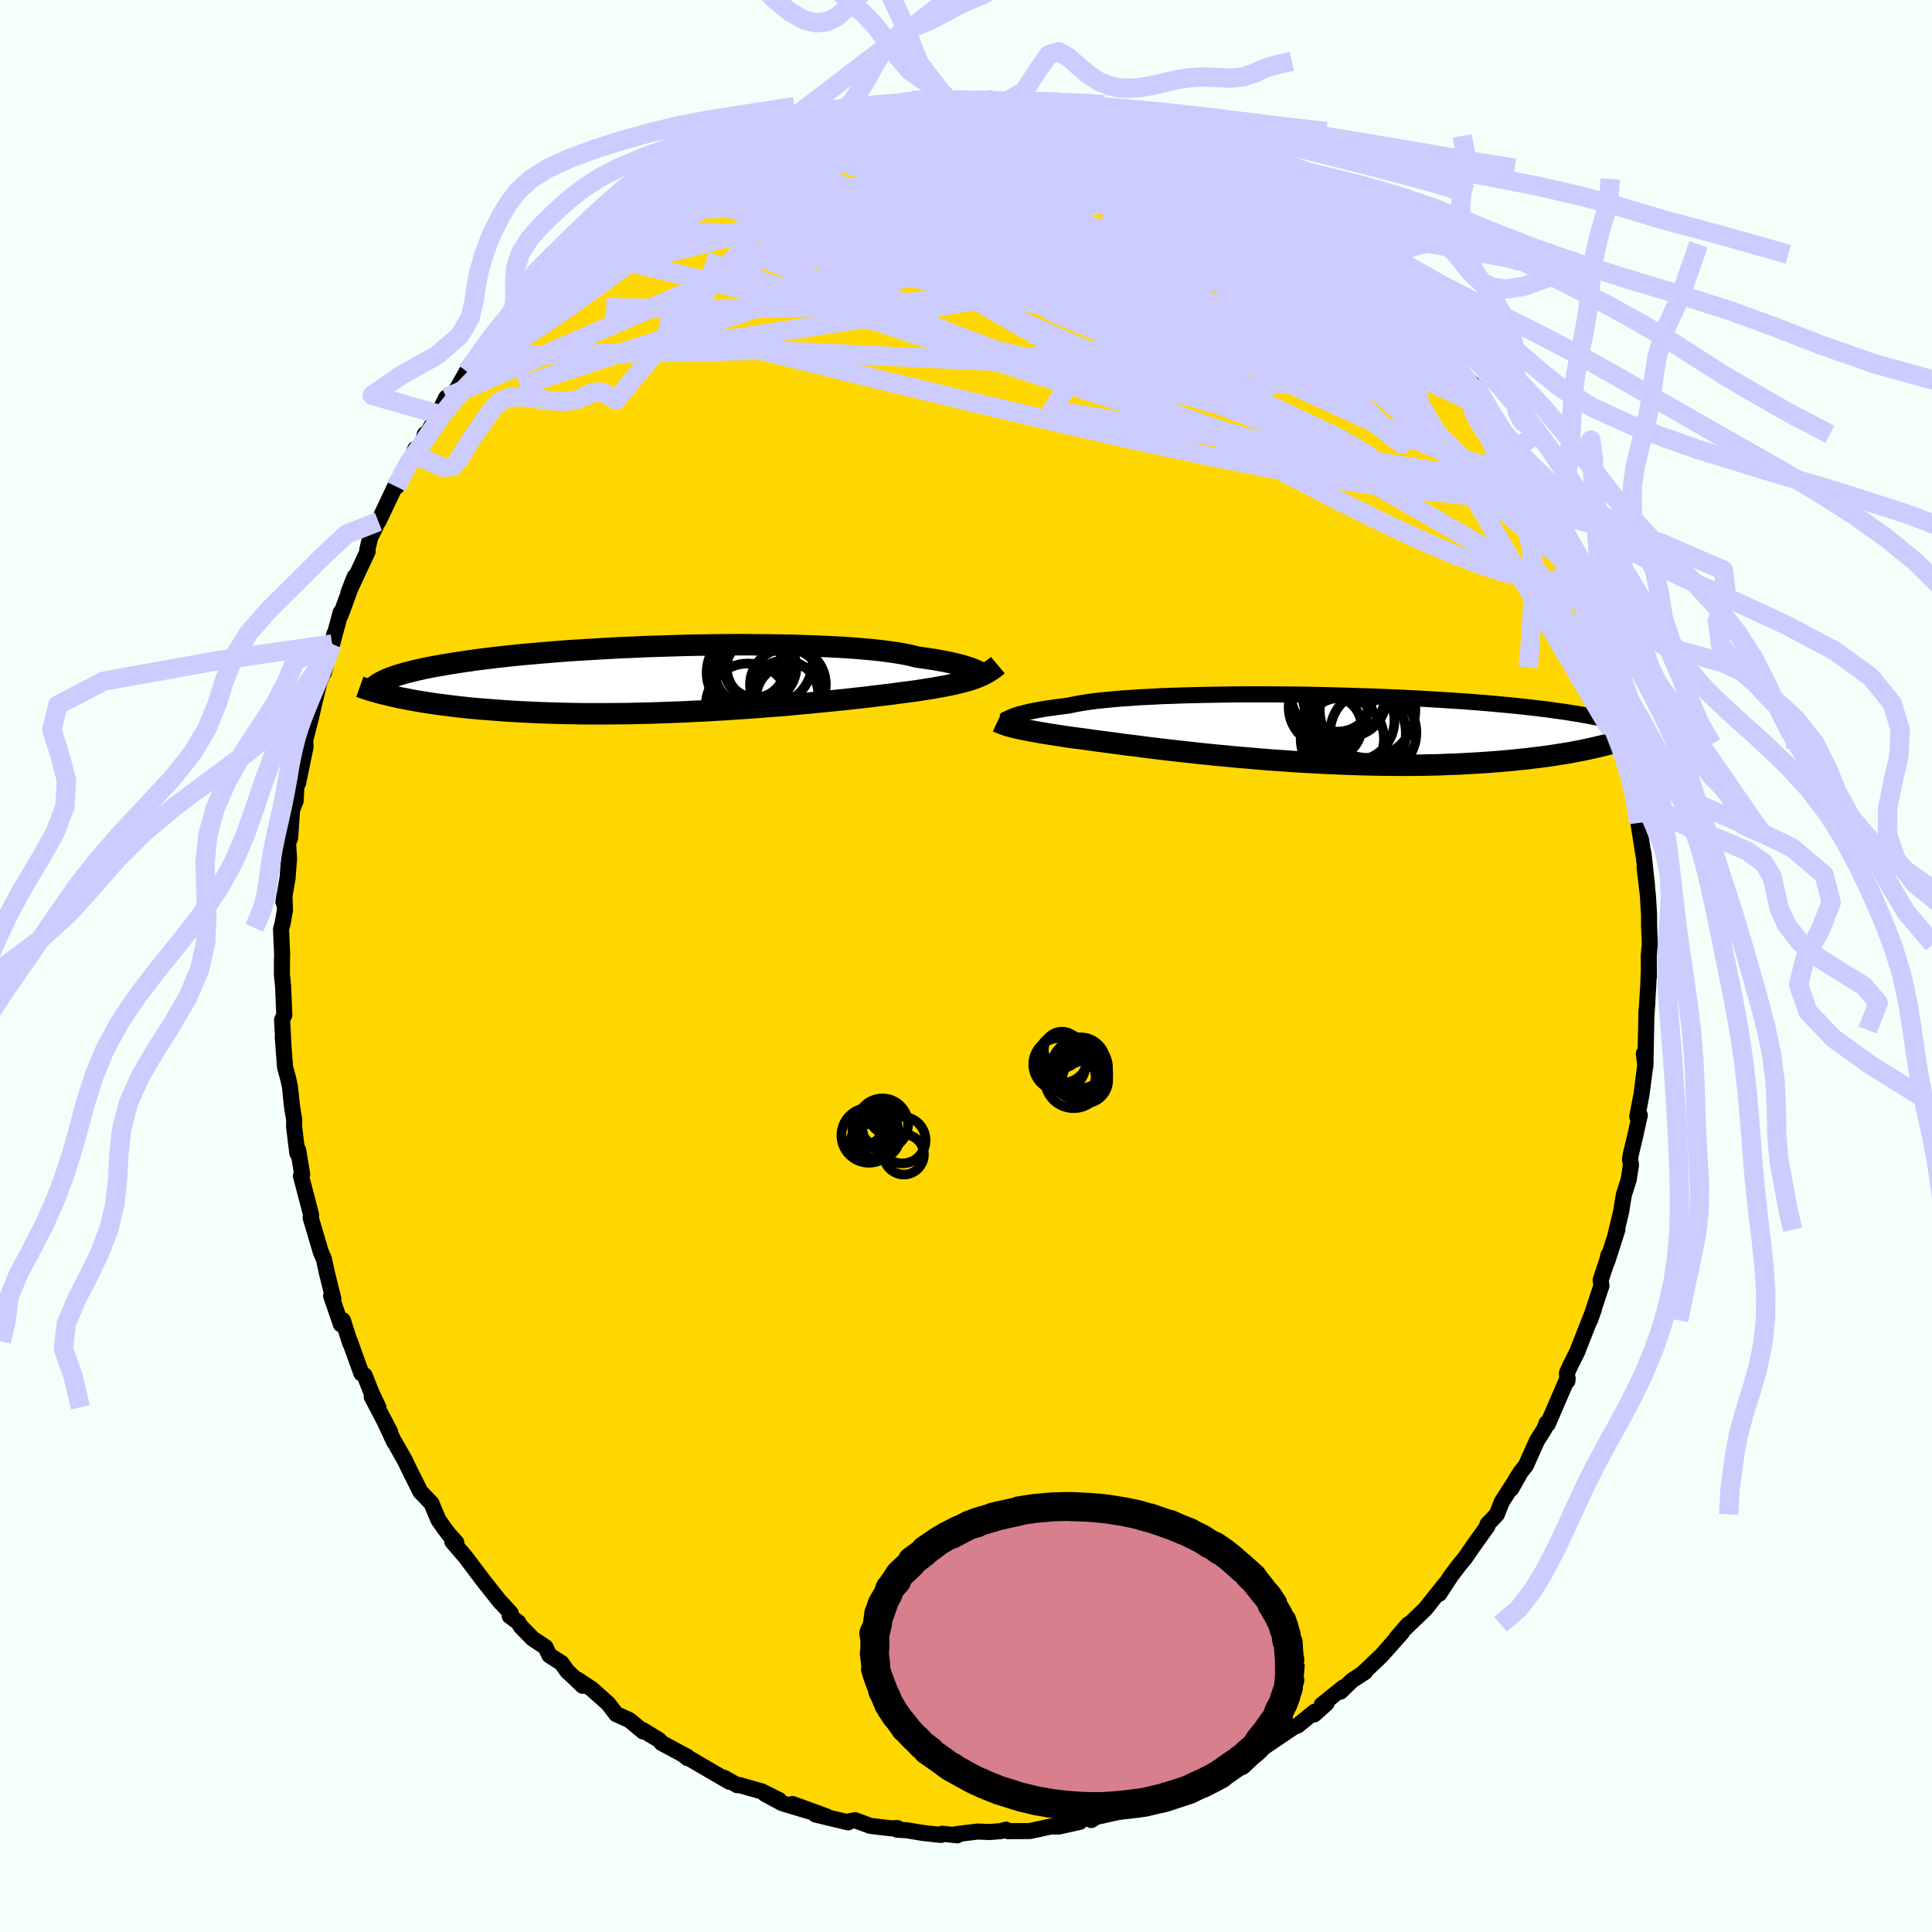 <svg viewBox="-100 -100 200 200" xmlns="http://www.w3.org/2000/svg" width="500" height="500" id="face-svg">
    <defs>
      <clipPath id="leftEyeClipPath">
        <polyline points="29.23,-0.86 29.03,-0.94 28.8,-1.03 28.56,-1.11 28.28,-1.2 27.98,-1.29 27.64,-1.38 27.28,-1.47 26.89,-1.56 26.47,-1.65 26.02,-1.74 25.53,-1.83 25.02,-1.92 24.47,-2 23.89,-2.09 23.28,-2.17 22.82,-2.29 22.3,-2.41 21.71,-2.52 21.06,-2.63 20.35,-2.73 19.59,-2.83 18.76,-2.92 17.88,-3 16.95,-3.08 15.97,-3.15 14.94,-3.21 13.87,-3.26 12.76,-3.31 11.61,-3.35 10.43,-3.39 9.22,-3.41 7.99,-3.43 6.73,-3.44 5.46,-3.45 4.17,-3.45 2.87,-3.44 1.56,-3.42 0.25,-3.4 -1.05,-3.37 -2.36,-3.33 -3.65,-3.29 -4.94,-3.25 -6.21,-3.19 -7.47,-3.14 -8.71,-3.07 -9.92,-3 -11.11,-2.93 -12.28,-2.86 -13.41,-2.78 -14.52,-2.69 -15.59,-2.6 -16.64,-2.51 -17.64,-2.42 -18.62,-2.32 -19.55,-2.22 -20.46,-2.12 -21.32,-2.01 -22.15,-1.91 -22.94,-1.8 -23.7,-1.69 -24.42,-1.58 -25.11,-1.47 -25.77,-1.36 -26.39,-1.25 -26.99,-1.14 -27.55,-1.03 -28.09,-0.91 -28.59,-0.8 -29.07,-0.68 -29.52,-0.57 -29.94,-0.45 -30.33,-0.34 -30.69,-0.22 -31.03,-0.1 -31.34,0.01 -31.63,0.13 -31.9,0.25 -32.13,0.37 -32.35,0.48 -30.64,1.96 -30.17,2.06 -29.68,2.15 -29.18,2.25 -28.65,2.35 -28.1,2.44 -27.54,2.53 -26.95,2.62 -26.35,2.71 -25.72,2.79 -25.08,2.87 -24.41,2.95 -23.73,3.03 -23.02,3.1 -22.3,3.17 -21.55,3.23 -20.78,3.29 -19.99,3.35 -19.17,3.41 -18.34,3.46 -17.47,3.51 -16.59,3.55 -15.68,3.59 -14.75,3.62 -13.8,3.65 -12.83,3.67 -11.83,3.69 -10.82,3.7 -9.79,3.7 -8.74,3.7 -7.67,3.69 -6.59,3.68 -5.5,3.65 -4.4,3.63 -3.28,3.59 -2.16,3.55 -1.04,3.51 0.09,3.45 1.23,3.4 2.36,3.33 3.49,3.27 4.61,3.19 5.72,3.12 6.83,3.04 7.92,2.95 9,2.87 10.06,2.78 11.1,2.68 12.12,2.59 13.12,2.49 14.09,2.4 15.03,2.3 15.94,2.21 16.82,2.11 17.66,2.02 18.47,1.92 19.24,1.83 19.97,1.74 20.66,1.66 21.3,1.57 21.91,1.49 22.47,1.42 22.99,1.35 23.46,1.28 23.9,1.21 24.42,1.13 24.93,1.05 25.41,0.96 25.87,0.88 26.3,0.8 26.72,0.71 27.11,0.63 27.49,0.54 27.84,0.45 28.18,0.37 28.5,0.28 28.79,0.19 29.08,0.09 29.34,0 29.59,-0.1" />
      </clipPath>
      <clipPath id="rightEyeClipPath">
        <polyline points="-30,-1.15 -29.82,-1.23 -29.61,-1.3 -29.37,-1.38 -29.1,-1.45 -28.81,-1.53 -28.48,-1.61 -28.13,-1.69 -27.74,-1.77 -27.32,-1.85 -26.87,-1.93 -26.39,-2.01 -25.87,-2.08 -25.32,-2.16 -24.74,-2.23 -24.13,-2.31 -23.67,-2.41 -23.15,-2.51 -22.56,-2.61 -21.91,-2.71 -21.2,-2.8 -20.42,-2.88 -19.58,-2.96 -18.69,-3.04 -17.74,-3.1 -16.74,-3.17 -15.69,-3.22 -14.6,-3.28 -13.46,-3.32 -12.29,-3.36 -11.08,-3.39 -9.84,-3.42 -8.58,-3.44 -7.29,-3.46 -5.98,-3.47 -4.66,-3.47 -3.33,-3.47 -1.99,-3.46 -0.65,-3.45 0.69,-3.43 2.03,-3.4 3.36,-3.37 4.68,-3.33 5.99,-3.29 7.28,-3.25 8.55,-3.2 9.8,-3.15 11.02,-3.09 12.22,-3.03 13.39,-2.96 14.53,-2.89 15.64,-2.82 16.71,-2.75 17.76,-2.67 18.76,-2.59 19.73,-2.51 20.67,-2.42 21.56,-2.34 22.43,-2.25 23.25,-2.16 24.04,-2.07 24.8,-1.98 25.53,-1.89 26.22,-1.79 26.88,-1.7 27.52,-1.61 28.12,-1.51 28.7,-1.42 29.24,-1.32 29.76,-1.23 30.26,-1.13 30.72,-1.04 31.16,-0.94 31.58,-0.84 31.97,-0.75 32.33,-0.65 32.67,-0.55 32.99,-0.45 33.29,-0.35 33.56,-0.26 30.9,1.9 30.44,2.01 29.95,2.12 29.45,2.23 28.93,2.34 28.39,2.44 27.83,2.55 27.25,2.65 26.65,2.74 26.03,2.84 25.4,2.93 24.74,3.02 24.06,3.1 23.36,3.19 22.64,3.26 21.91,3.34 21.14,3.41 20.36,3.48 19.55,3.54 18.72,3.6 17.86,3.65 16.99,3.7 16.08,3.75 15.16,3.78 14.21,3.82 13.24,3.84 12.25,3.86 11.23,3.87 10.2,3.87 9.15,3.86 8.08,3.85 7,3.83 5.9,3.8 4.79,3.76 3.67,3.72 2.54,3.67 1.4,3.61 0.26,3.55 -0.89,3.48 -2.03,3.4 -3.18,3.32 -4.32,3.23 -5.45,3.13 -6.57,3.04 -7.69,2.93 -8.79,2.83 -9.87,2.72 -10.94,2.61 -11.98,2.49 -13,2.38 -13.99,2.27 -14.96,2.15 -15.89,2.04 -16.8,1.92 -17.66,1.81 -18.49,1.71 -19.28,1.6 -20.04,1.5 -20.75,1.41 -21.41,1.32 -22.04,1.23 -22.61,1.15 -23.15,1.08 -23.64,1.02 -24.08,0.96 -24.62,0.88 -25.13,0.8 -25.62,0.72 -26.09,0.65 -26.53,0.58 -26.95,0.51 -27.35,0.44 -27.72,0.37 -28.08,0.31 -28.41,0.24 -28.72,0.18 -29.01,0.12 -29.28,0.07 -29.54,0.01 -29.77,-0.05" />
      </clipPath>
      <filter id="fuzzy">
        <feTurbulence id="turbulence" baseFrequency="0.05" numOctaves="3" type="noise" result="noise" />
        <feDisplacementMap in="SourceGraphic" in2="noise" scale="2" />
      </filter>
      <linearGradient id="rainbowGradient" x1="0%" y1="0%" x2="100%" y2="0%">
        <stop offset="0%" style="stop-color: [object Object]; stop-opacity: 1" />
        <stop offset="50%" style="stop-color: [object Object]; stop-opacity: 1" />
        <stop offset="100%" style="stop-color: [object Object]; stop-opacity: 1" />
      </linearGradient>
    </defs>
    <rect x="-100" y="-100" width="100%" height="100%" fill="rgb(245, 255, 250)" />
    <polyline id="faceContour" points="70.69,1.14 70.67,0.8 70.63,2.01 70.44,5 70.54,3.72 70.44,4.74 70.33,10.38 70.17,9.06 70.35,10.01 69.93,13.27 69.49,15.59 69.75,15.44 69.25,17.71 68.83,19.45 68.74,20 68.84,20.59 68.6,22.11 68.09,23.73 67.82,25.43 67.24,27.84 67.43,27.3 66.36,30.63 66.5,29.93 66.39,30.43 65.7,32.51 65.78,33.1 64.59,36.68 64.99,35.57 63.83,38.51 63.26,39.97 62.51,41.46 62.21,42.14 62.26,42.95 62.28,42.66 60.22,47.43 60.1,47.32 59.86,47.95 59.11,49.13 57.96,51.7 57.43,52.37 56.96,53.09 56.44,54.12 57.25,52.69 55.47,55.46 54.95,56.77 53.98,57.8 53.98,57.99 52.59,59.93 51.65,61.29 51.03,62.05 50.22,63.11 48.99,64.99 49.61,63.97 47.52,66.59 45.38,68.64 45.78,68.15 44.53,69.6 45.14,68.98 43,71.39 41.12,73.18 41.31,73.08 39.96,73.96 38.76,75.12 39.06,74.68 36.83,76.48 37.33,76.32 36.04,77.48 36.09,77.2 34.34,78.62 33.92,78.79 30.76,80.93 30.75,80.76 30.76,80.66 28.52,82.23 28.85,81.92 25.27,83.71 25.91,83.63 25.25,83.84 23.29,84.58 24,84.63 21.81,85.32 19.48,86.45 19.89,86.01 19.27,86.22 18.07,86.92 17.11,87.13 16.46,87.42 13.42,88.1 12.97,88.41 13.59,88 10.82,88.53 11.78,88.6 9.61,89.08 8.82,89.07 6.6,89.55 4.35,89.56 4.14,89.41 3.57,89.56 2.42,89.65 1.2,89.6 -1.06,89.88 -0.9,89.99 -2.47,89.83 -2.59,89.95 -4.44,89.75 -6.11,89.47 -7.13,89.41 -7.1,89.24 -7.74,89.27 -9.92,89.01 -11.48,88.43 -12.35,88.59 -12.2,88.65 -15.58,87.84 -14.45,88.03 -17.97,86.75 -15.98,87.58 -19.02,86.67 -20.82,85.7 -19.35,86.34 -21.13,85.45 -23.45,84.79 -23.68,84.8 -25.03,84.04 -24.49,84.45 -26.97,83.01 -29.21,81.69 -28.83,82 -28.83,81.87 -31.5,80.44 -31.78,80.12 -33.45,79.1 -33.41,79.25 -34.85,78.06 -36.22,77.44 -37.03,76.37 -38.76,74.83 -40.22,73.87 -39.68,74.51 -41.3,72.97 -41.87,72.16 -43.13,71.35 -43.53,70.51 -44.87,69.62 -46.1,68.36 -46.35,67.94 -47.24,67.28 -47.13,67 -48.11,65.92 -48.17,65.89 -49.91,63.7 -50.81,62.51 -51.8,61.19 -53.18,59.58 -52.76,59.69 -53.55,58.81 -53.98,58.24 -54.61,57.34 -55.35,55.6 -56.48,54.43 -57.68,52.03 -58.06,51.23 -59.16,49.28 -59.19,49.28 -60.23,47.04 -59.62,48.22 -61.52,44.59 -60.83,45.68 -61.55,44.16 -62.26,42.37 -62.59,42.17 -63.78,38.86 -63.74,39.07 -64.51,36.67 -64.71,37.09 -65.72,34.15 -65.49,34.47 -66.15,31.8 -66.47,30.33 -66.79,29.6 -67.84,26.05 -67.79,25.82 -67.85,25.54 -68.24,24.04 -68.85,21.72 -68.72,21.55 -69.14,19.04 -69.22,19.38 -69.56,16.6 -69.54,15.92 -69.76,14.64 -69.99,12.46 -70.16,11.69 -70.49,10.47 -70.73,7.35 -70.67,7.98 -70.8,5.58 -70.57,5.06 -70.69,2.14 -70.82,0.84 -70.81,-0.69 -70.79,-1.18 -70.91,-3.8 -70.75,-4.39 -70.5,-5.78 -70.56,-7.31 -70.66,-6.62 -70.23,-9.13 -70.08,-11.11 -70.18,-12.72 -69.96,-13.28 -69.77,-16.16 -69.39,-17.11 -69.32,-18.67 -69.14,-18.94 -68.37,-22.68 -68.43,-23.76 -68.66,-22.37 -67.76,-25.9 -67.5,-27.07 -66.93,-29.39 -66.57,-30.28 -66.47,-30.37 -66.15,-31.57 -65.37,-34.41 -65.62,-33.33 -64.73,-36.62 -64.73,-36.35 -63.28,-40.31 -63.92,-38.68 -61.94,-42.92 -61.98,-43.09 -61.69,-44.31 -61.1,-45.51 -61.28,-45.47 -60.83,-46 -58.89,-50.1 -58.95,-49.61 -58.25,-51.23 -57.24,-52.97 -57.02,-53.52 -56.46,-53.63 -56.01,-55.06 -56.05,-54.59 -54.67,-57.14 -53.8,-58.84 -53,-59.2 -51.68,-61.54 -51.79,-61.02 -50.42,-63.03 -50.37,-63.13 -49.93,-63.65 -47.98,-66.23 -48.46,-65.52 -45.51,-68.76 -46.04,-68.5 -45.28,-69.41 -44.26,-69.96 -43.66,-70.64 -42.76,-71.7 -42.04,-72.2 -40.04,-74.1 -40.24,-74.2 -38.48,-75.38 -37.72,-75.86 -36.94,-76.52 -36.02,-77.36 -35.25,-78.13 -34.14,-78.59 -33.64,-79.31 -32.21,-80.22 -31.47,-80.42 -30.68,-80.62 -28.95,-82.06 -27.86,-82.52 -27.67,-82.46 -25.67,-83.66 -25.47,-83.96 -23.89,-84.71 -22.58,-85.21 -23.1,-84.96 -22.66,-85.29 -19.04,-86.65 -18.4,-86.53 -18.08,-87.07 -16.81,-87.02 -15.42,-87.46 -13.45,-88.01 -13.07,-88.18 -14.09,-88.04 -11.62,-88.44 -9.18,-89.03 -9.03,-88.97 -8,-89 -6.71,-89.36 -6.71,-89.42 -5.6,-89.6 -2.07,-89.81 -1.68,-89.64 -2.38,-89.59 -0.31,-89.79 0.9,-89.58 2.56,-89.76 3.82,-89.47 4.29,-89.55 5.88,-89.56 8.64,-89.15 7.82,-89.42 7.75,-89.16 10.69,-88.67 12.45,-88.3 12.11,-88.64 13.37,-88.04 15.4,-87.71 15.94,-87.64 15.94,-87.5 18.53,-86.66 17.76,-86.72 19.79,-86.4 20.48,-85.93 22.81,-84.77 22.69,-84.79 25.37,-83.75 26.12,-83.16 27.02,-82.84 27.44,-82.57 27.87,-82.68 29.36,-81.53 30.13,-81.06 31.25,-80.53 32.05,-79.87 33.11,-79.35 33.74,-78.92 34.35,-78.35 36.72,-76.7 36.07,-77.21 36.75,-76.85 39.86,-74.15 40.73,-73.68 39.6,-74.13 42.18,-71.87 42.63,-71.3 43.96,-70.03 44.4,-69.73 44.32,-70.03 46.31,-67.63 47.14,-66.95 46.62,-67.45 49.1,-64.34 49.2,-64.57 49.83,-63.61 50.9,-62.18 51.73,-60.92 52.19,-60.49 52.82,-59.93 54.51,-57.19 54.09,-57.61 56.17,-54.52 55.75,-55.04 55.85,-55.03 57.63,-51.49 56.72,-53.4 58.06,-51.22 58.92,-49.58 60.48,-46.53 59.53,-48.25 60.25,-47.03 61.43,-44.23 61.95,-43 62.2,-42.92 62.58,-41.32 63.38,-39.68 64.29,-37.2 64.41,-36.98 64.85,-36.19 65.26,-34.69 66.1,-32.31 65.95,-32.17 66.79,-30.06 66.86,-28.46 67.21,-27.33 67.52,-26.98 67.62,-25.33 68.68,-21.77 68.51,-22.96 68.85,-19.75 69.36,-18.22 69.17,-17.97 69.66,-16.23 69.63,-14.81 69.35,-16.46 70.12,-11.54 70.13,-11.7 70.5,-8.29 70.25,-10.2 70.58,-7.41 70.71,-5.33 70.71,-4.19 70.79,-2.27 70.68,-1.09 70.69,1.14 70.67,0.8" fill="rgb(255, 215, 0)" stroke="black" stroke-width="1.667" stroke-linejoin="round" filter="url(#fuzzy)" />
    <g transform="translate(34.77 -24.65)">
      <polyline id="rightCountour" points="-30,-1.15 -29.82,-1.23 -29.61,-1.3 -29.37,-1.38 -29.1,-1.45 -28.81,-1.53 -28.48,-1.61 -28.13,-1.69 -27.74,-1.77 -27.32,-1.85 -26.87,-1.93 -26.39,-2.01 -25.87,-2.08 -25.32,-2.16 -24.74,-2.23 -24.13,-2.31 -23.67,-2.41 -23.15,-2.51 -22.56,-2.61 -21.91,-2.71 -21.2,-2.8 -20.42,-2.88 -19.58,-2.96 -18.69,-3.04 -17.74,-3.1 -16.74,-3.17 -15.69,-3.22 -14.6,-3.28 -13.46,-3.32 -12.29,-3.36 -11.08,-3.39 -9.84,-3.42 -8.58,-3.44 -7.29,-3.46 -5.98,-3.47 -4.66,-3.47 -3.33,-3.47 -1.99,-3.46 -0.65,-3.45 0.69,-3.43 2.03,-3.4 3.36,-3.37 4.68,-3.33 5.99,-3.29 7.28,-3.25 8.55,-3.2 9.8,-3.15 11.02,-3.09 12.22,-3.03 13.39,-2.96 14.53,-2.89 15.64,-2.82 16.71,-2.75 17.76,-2.67 18.76,-2.59 19.73,-2.51 20.67,-2.42 21.56,-2.34 22.43,-2.25 23.25,-2.16 24.04,-2.07 24.8,-1.98 25.53,-1.89 26.22,-1.79 26.88,-1.7 27.52,-1.61 28.12,-1.51 28.7,-1.42 29.24,-1.32 29.76,-1.23 30.26,-1.13 30.72,-1.04 31.16,-0.94 31.58,-0.84 31.97,-0.75 32.33,-0.65 32.67,-0.55 32.99,-0.45 33.29,-0.35 33.56,-0.26 30.9,1.9 30.44,2.01 29.95,2.12 29.45,2.23 28.93,2.34 28.39,2.44 27.83,2.55 27.25,2.65 26.65,2.74 26.03,2.84 25.4,2.93 24.74,3.02 24.06,3.1 23.36,3.19 22.64,3.26 21.91,3.34 21.14,3.41 20.36,3.48 19.55,3.54 18.72,3.6 17.86,3.65 16.99,3.7 16.08,3.75 15.16,3.78 14.21,3.82 13.24,3.84 12.25,3.86 11.23,3.87 10.2,3.87 9.15,3.86 8.08,3.85 7,3.83 5.9,3.8 4.79,3.76 3.67,3.72 2.54,3.67 1.4,3.61 0.26,3.55 -0.89,3.48 -2.03,3.4 -3.18,3.32 -4.32,3.23 -5.45,3.13 -6.57,3.04 -7.69,2.93 -8.79,2.83 -9.87,2.72 -10.94,2.61 -11.98,2.49 -13,2.38 -13.99,2.27 -14.96,2.15 -15.89,2.04 -16.8,1.92 -17.66,1.81 -18.49,1.71 -19.28,1.6 -20.04,1.5 -20.75,1.41 -21.41,1.32 -22.04,1.23 -22.61,1.15 -23.15,1.08 -23.64,1.02 -24.08,0.96 -24.62,0.88 -25.13,0.8 -25.62,0.72 -26.09,0.65 -26.53,0.58 -26.95,0.51 -27.35,0.44 -27.72,0.37 -28.08,0.31 -28.41,0.24 -28.72,0.18 -29.01,0.12 -29.28,0.07 -29.54,0.01 -29.77,-0.05" fill="white" stroke="white" stroke-width="0" stroke-linejoin="round" filter="url(#fuzzy)" />
    </g>
    <g transform="translate(-28.34 -29.81)">
      <polyline id="leftCountour" points="29.23,-0.86 29.03,-0.94 28.8,-1.03 28.56,-1.11 28.28,-1.2 27.98,-1.29 27.64,-1.38 27.28,-1.47 26.89,-1.56 26.47,-1.65 26.02,-1.74 25.53,-1.83 25.02,-1.92 24.47,-2 23.89,-2.09 23.28,-2.17 22.82,-2.29 22.3,-2.41 21.71,-2.52 21.06,-2.63 20.35,-2.73 19.59,-2.83 18.76,-2.92 17.88,-3 16.95,-3.08 15.97,-3.15 14.94,-3.21 13.87,-3.26 12.76,-3.31 11.61,-3.35 10.43,-3.39 9.22,-3.41 7.99,-3.43 6.73,-3.44 5.46,-3.45 4.17,-3.45 2.87,-3.44 1.56,-3.42 0.25,-3.4 -1.05,-3.37 -2.36,-3.33 -3.65,-3.29 -4.94,-3.25 -6.21,-3.19 -7.47,-3.14 -8.71,-3.07 -9.92,-3 -11.11,-2.93 -12.28,-2.86 -13.41,-2.78 -14.52,-2.69 -15.59,-2.6 -16.64,-2.51 -17.64,-2.42 -18.62,-2.32 -19.55,-2.22 -20.46,-2.12 -21.32,-2.01 -22.15,-1.91 -22.94,-1.8 -23.7,-1.69 -24.42,-1.58 -25.11,-1.47 -25.77,-1.36 -26.39,-1.25 -26.99,-1.14 -27.55,-1.03 -28.09,-0.91 -28.59,-0.8 -29.07,-0.68 -29.52,-0.57 -29.94,-0.45 -30.33,-0.34 -30.69,-0.22 -31.03,-0.1 -31.34,0.01 -31.63,0.13 -31.9,0.25 -32.13,0.37 -32.35,0.48 -30.64,1.96 -30.17,2.06 -29.68,2.15 -29.18,2.25 -28.65,2.35 -28.1,2.44 -27.54,2.53 -26.95,2.62 -26.35,2.71 -25.72,2.79 -25.08,2.87 -24.41,2.95 -23.73,3.03 -23.02,3.1 -22.3,3.17 -21.55,3.23 -20.78,3.29 -19.99,3.35 -19.17,3.41 -18.34,3.46 -17.47,3.51 -16.59,3.55 -15.68,3.59 -14.75,3.62 -13.8,3.65 -12.83,3.67 -11.83,3.69 -10.82,3.7 -9.79,3.7 -8.74,3.7 -7.67,3.69 -6.59,3.68 -5.5,3.65 -4.4,3.63 -3.28,3.59 -2.16,3.55 -1.04,3.51 0.09,3.45 1.23,3.4 2.36,3.33 3.49,3.27 4.61,3.19 5.72,3.12 6.83,3.04 7.92,2.95 9,2.87 10.06,2.78 11.1,2.68 12.12,2.59 13.12,2.49 14.09,2.4 15.03,2.3 15.94,2.21 16.82,2.11 17.66,2.02 18.47,1.92 19.24,1.83 19.97,1.74 20.66,1.66 21.3,1.57 21.91,1.49 22.47,1.42 22.99,1.35 23.46,1.28 23.9,1.21 24.42,1.13 24.93,1.05 25.41,0.96 25.87,0.88 26.3,0.8 26.72,0.71 27.11,0.63 27.49,0.54 27.84,0.45 28.18,0.37 28.5,0.28 28.79,0.19 29.08,0.09 29.34,0 29.59,-0.1" fill="white" stroke="white" stroke-width="0" stroke-linejoin="round" filter="url(#fuzzy)" />
    </g>
    <g transform="translate(34.77 -24.65)">
      <polyline id="rightUpper" points="-30.99,-0.65 -30.92,-0.67 -30.86,-0.7 -30.79,-0.74 -30.72,-0.79 -30.63,-0.84 -30.54,-0.89 -30.43,-0.95 -30.31,-1.02 -30.17,-1.08 -30,-1.15 -29.82,-1.23 -29.61,-1.3 -29.37,-1.38 -29.1,-1.45 -28.81,-1.53 -28.48,-1.61 -28.13,-1.69 -27.74,-1.77 -27.32,-1.85 -26.87,-1.93 -26.39,-2.01 -25.87,-2.08 -25.32,-2.16 -24.74,-2.23 -24.13,-2.31 -23.67,-2.41 -23.15,-2.51 -22.56,-2.61 -21.91,-2.71 -21.2,-2.8 -20.42,-2.88 -19.58,-2.96 -18.69,-3.04 -17.74,-3.1 -16.74,-3.17 -15.69,-3.22 -14.6,-3.28 -13.46,-3.32 -12.29,-3.36 -11.08,-3.39 -9.84,-3.42 -8.58,-3.44 -7.29,-3.46 -5.98,-3.47 -4.66,-3.47 -3.33,-3.47 -1.99,-3.46 -0.65,-3.45 0.69,-3.43 2.03,-3.4 3.36,-3.37 4.68,-3.33 5.99,-3.29 7.28,-3.25 8.55,-3.2 9.8,-3.15 11.02,-3.09 12.22,-3.03 13.39,-2.96 14.53,-2.89 15.64,-2.82 16.71,-2.75 17.76,-2.67 18.76,-2.59 19.73,-2.51 20.67,-2.42 21.56,-2.34 22.43,-2.25 23.25,-2.16 24.04,-2.07 24.8,-1.98 25.53,-1.89 26.22,-1.79 26.88,-1.7 27.52,-1.61 28.12,-1.51 28.7,-1.42 29.24,-1.32 29.76,-1.23 30.26,-1.13 30.72,-1.04 31.16,-0.94 31.58,-0.84 31.97,-0.75 32.33,-0.65 32.67,-0.55 32.99,-0.45 33.29,-0.35 33.56,-0.26 33.82,-0.16 34.06,-0.06 34.27,0.03 34.47,0.13 34.65,0.23 34.82,0.32 34.97,0.42 35.1,0.51 35.21,0.61 35.32,0.7" fill="none" stroke="black" stroke-width="1.667" stroke-linejoin="round" filter="url(#fuzzy)" />
      <polyline id="rightLower" points="-31.52,-0.64 -31.37,-0.57 -31.22,-0.51 -31.07,-0.45 -30.91,-0.39 -30.75,-0.33 -30.57,-0.27 -30.39,-0.21 -30.2,-0.16 -29.99,-0.1 -29.77,-0.05 -29.54,0.01 -29.28,0.07 -29.01,0.12 -28.72,0.18 -28.41,0.24 -28.08,0.31 -27.72,0.37 -27.35,0.44 -26.95,0.51 -26.53,0.58 -26.09,0.65 -25.62,0.72 -25.13,0.8 -24.62,0.88 -24.08,0.96 -23.64,1.02 -23.15,1.08 -22.61,1.15 -22.04,1.23 -21.41,1.32 -20.75,1.41 -20.04,1.5 -19.28,1.6 -18.49,1.71 -17.66,1.81 -16.8,1.92 -15.89,2.04 -14.96,2.15 -13.99,2.27 -13,2.38 -11.98,2.49 -10.94,2.61 -9.87,2.72 -8.79,2.83 -7.69,2.93 -6.57,3.04 -5.45,3.13 -4.32,3.23 -3.18,3.32 -2.03,3.4 -0.89,3.48 0.26,3.55 1.4,3.61 2.54,3.67 3.67,3.72 4.79,3.76 5.9,3.8 7,3.83 8.08,3.85 9.15,3.86 10.2,3.87 11.23,3.87 12.25,3.86 13.24,3.84 14.21,3.82 15.16,3.78 16.08,3.75 16.99,3.7 17.86,3.65 18.72,3.6 19.55,3.54 20.36,3.48 21.14,3.41 21.91,3.34 22.64,3.26 23.36,3.19 24.06,3.1 24.74,3.02 25.4,2.93 26.03,2.84 26.65,2.74 27.25,2.65 27.83,2.55 28.39,2.44 28.93,2.34 29.45,2.23 29.95,2.12 30.44,2.01 30.9,1.9 31.35,1.79 31.78,1.68 32.2,1.56 32.6,1.45 32.98,1.34 33.34,1.22 33.7,1.11 34.03,0.99 34.36,0.88 34.66,0.76" fill="none" stroke="black" stroke-width="2.222" stroke-linejoin="round" filter="url(#fuzzy)" />
      <circle r="4.946" cx="6.799" cy="-1.845" stroke="black" fill="none" stroke-width="1.0" filter="url(#fuzzy)" clip-path="url(#rightEyeClipPath)" /><circle r="4.924" cx="5.839" cy="0.565" stroke="black" fill="none" stroke-width="1.0" filter="url(#fuzzy)" clip-path="url(#rightEyeClipPath)" /><circle r="4.186" cx="5.399" cy="-0.76" stroke="black" fill="none" stroke-width="1.0" filter="url(#fuzzy)" clip-path="url(#rightEyeClipPath)" /><circle r="4.094" cx="2.724" cy="-2.14" stroke="black" fill="none" stroke-width="1.0" filter="url(#fuzzy)" clip-path="url(#rightEyeClipPath)" /><circle r="3.846" cx="4.864" cy="-2.955" stroke="black" fill="none" stroke-width="1.0" filter="url(#fuzzy)" clip-path="url(#rightEyeClipPath)" /><circle r="4.466" cx="7.389" cy="0.5" stroke="black" fill="none" stroke-width="1.0" filter="url(#fuzzy)" clip-path="url(#rightEyeClipPath)" /><circle r="3.616" cx="3.714" cy="-3.23" stroke="black" fill="none" stroke-width="1.0" filter="url(#fuzzy)" clip-path="url(#rightEyeClipPath)" /><circle r="3.198" cx="2.989" cy="-0.095" stroke="black" fill="none" stroke-width="1.0" filter="url(#fuzzy)" clip-path="url(#rightEyeClipPath)" /><circle r="4.312" cx="4.189" cy="1.165" stroke="black" fill="none" stroke-width="1.0" filter="url(#fuzzy)" clip-path="url(#rightEyeClipPath)" /><circle r="4.92" cx="3.754" cy="-3.72" stroke="black" fill="none" stroke-width="1.0" filter="url(#fuzzy)" clip-path="url(#rightEyeClipPath)" />
      </g>
    <g transform="translate(-28.34 -29.81)">
      <polyline id="leftUpper" points="30.39,-0.31 30.31,-0.34 30.22,-0.37 30.14,-0.41 30.05,-0.46 29.95,-0.51 29.83,-0.57 29.71,-0.64 29.57,-0.71 29.41,-0.78 29.23,-0.86 29.03,-0.94 28.8,-1.03 28.56,-1.11 28.28,-1.2 27.98,-1.29 27.64,-1.38 27.28,-1.47 26.89,-1.56 26.47,-1.65 26.02,-1.74 25.53,-1.83 25.02,-1.92 24.47,-2 23.89,-2.09 23.28,-2.17 22.82,-2.29 22.3,-2.41 21.71,-2.52 21.06,-2.63 20.35,-2.73 19.59,-2.83 18.76,-2.92 17.88,-3 16.95,-3.08 15.97,-3.15 14.94,-3.21 13.87,-3.26 12.76,-3.31 11.61,-3.35 10.43,-3.39 9.22,-3.41 7.99,-3.43 6.73,-3.44 5.46,-3.45 4.17,-3.45 2.87,-3.44 1.56,-3.42 0.25,-3.4 -1.05,-3.37 -2.36,-3.33 -3.65,-3.29 -4.94,-3.25 -6.21,-3.19 -7.47,-3.14 -8.71,-3.07 -9.92,-3 -11.11,-2.93 -12.28,-2.86 -13.41,-2.78 -14.52,-2.69 -15.59,-2.6 -16.64,-2.51 -17.64,-2.42 -18.62,-2.32 -19.55,-2.22 -20.46,-2.12 -21.32,-2.01 -22.15,-1.91 -22.94,-1.8 -23.7,-1.69 -24.42,-1.58 -25.11,-1.47 -25.77,-1.36 -26.39,-1.25 -26.99,-1.14 -27.55,-1.03 -28.09,-0.91 -28.59,-0.8 -29.07,-0.68 -29.52,-0.57 -29.94,-0.45 -30.33,-0.34 -30.69,-0.22 -31.03,-0.1 -31.34,0.01 -31.63,0.13 -31.9,0.25 -32.13,0.37 -32.35,0.48 -32.54,0.6 -32.72,0.72 -32.87,0.84 -33,0.95 -33.11,1.07 -33.2,1.19 -33.28,1.31 -33.34,1.42 -33.38,1.54 -33.4,1.66" fill="none" stroke="black" stroke-width="2.222" stroke-linejoin="round" filter="url(#fuzzy)" />
      <polyline id="leftLower" points="31.64,-1.33 31.45,-1.17 31.26,-1.03 31.07,-0.89 30.88,-0.76 30.68,-0.64 30.48,-0.52 30.28,-0.41 30.06,-0.3 29.83,-0.2 29.59,-0.1 29.34,0 29.08,0.09 28.79,0.19 28.5,0.28 28.18,0.37 27.84,0.45 27.49,0.54 27.11,0.63 26.72,0.71 26.3,0.8 25.87,0.88 25.41,0.96 24.93,1.05 24.42,1.13 23.9,1.21 23.46,1.28 22.99,1.35 22.47,1.42 21.91,1.49 21.3,1.57 20.66,1.66 19.97,1.74 19.24,1.83 18.47,1.92 17.66,2.02 16.82,2.11 15.94,2.21 15.03,2.3 14.09,2.4 13.12,2.49 12.12,2.59 11.1,2.68 10.06,2.78 9,2.87 7.92,2.95 6.83,3.04 5.72,3.12 4.61,3.19 3.49,3.27 2.36,3.33 1.23,3.4 0.09,3.45 -1.04,3.51 -2.16,3.55 -3.28,3.59 -4.4,3.63 -5.5,3.65 -6.59,3.68 -7.67,3.69 -8.74,3.7 -9.79,3.7 -10.82,3.7 -11.83,3.69 -12.83,3.67 -13.8,3.65 -14.75,3.62 -15.68,3.59 -16.59,3.55 -17.47,3.51 -18.34,3.46 -19.17,3.41 -19.99,3.35 -20.78,3.29 -21.55,3.23 -22.3,3.17 -23.02,3.1 -23.73,3.03 -24.41,2.95 -25.08,2.87 -25.72,2.79 -26.35,2.71 -26.95,2.62 -27.54,2.53 -28.1,2.44 -28.65,2.35 -29.18,2.25 -29.68,2.15 -30.17,2.06 -30.64,1.96 -31.09,1.86 -31.53,1.75 -31.95,1.65 -32.35,1.55 -32.73,1.44 -33.1,1.34 -33.45,1.23 -33.78,1.12 -34.1,1.02 -34.41,0.91" fill="none" stroke="black" stroke-width="2.222" stroke-linejoin="round" filter="url(#fuzzy)" />
      <circle r="3.604" cx="7.176" cy="-1.117" stroke="black" fill="none" stroke-width="1.0" filter="url(#fuzzy)" clip-path="url(#leftEyeClipPath)" /><circle r="4.684" cx="7.786" cy="-1.762" stroke="black" fill="none" stroke-width="1.0" filter="url(#fuzzy)" clip-path="url(#leftEyeClipPath)" /><circle r="3.49" cx="9.561" cy="1.668" stroke="black" fill="none" stroke-width="1.0" filter="url(#fuzzy)" clip-path="url(#leftEyeClipPath)" /><circle r="3.556" cx="10.171" cy="2.103" stroke="black" fill="none" stroke-width="1.0" filter="url(#fuzzy)" clip-path="url(#leftEyeClipPath)" /><circle r="3.708" cx="6.011" cy="-0.792" stroke="black" fill="none" stroke-width="1.0" filter="url(#fuzzy)" clip-path="url(#leftEyeClipPath)" /><circle r="4.338" cx="5.826" cy="-0.572" stroke="black" fill="none" stroke-width="1.0" filter="url(#fuzzy)" clip-path="url(#leftEyeClipPath)" /><circle r="3.872" cx="9.961" cy="0.643" stroke="black" fill="none" stroke-width="1.0" filter="url(#fuzzy)" clip-path="url(#leftEyeClipPath)" /><circle r="4.362" cx="5.761" cy="2.858" stroke="black" fill="none" stroke-width="1.0" filter="url(#fuzzy)" clip-path="url(#leftEyeClipPath)" /><circle r="3.752" cx="9.731" cy="0.683" stroke="black" fill="none" stroke-width="1.0" filter="url(#fuzzy)" clip-path="url(#leftEyeClipPath)" /><circle r="3.002" cx="6.526" cy="-0.987" stroke="black" fill="none" stroke-width="1.0" filter="url(#fuzzy)" clip-path="url(#leftEyeClipPath)" />
    </g>
    <g id="hairs">
      <polyline points="-28.95,-82.06 -27.82,-82.37 -26.16,-82.66 -23.95,-82.97 -21.29,-83.22 -18.26,-83.38 -14.92,-83.44 -11.26,-83.43 -7.27,-83.38 -2.99,-83.3 1.51,-83.17 6.12,-82.99 10.8,-82.76 15.52,-82.49 20.23,-82.2 24.84,-81.89" fill="none" stroke="rgb(204, 204, 255)" stroke-width="2" stroke-linejoin="round" filter="url(#fuzzy)" /><polyline points="-18.08,-87.07 -16.82,-87.19 -15.57,-87.46 -14.57,-87.73 -13.85,-87.93 -13.3,-88.07 -12.87,-88.14 -12.66,-88.13 -12.78,-88 -13.34,-87.76 -14.34,-87.39 -15.76,-86.89 -17.63,-86.23 -20.06,-85.34 -23.25,-84.15" fill="none" stroke="rgb(204, 204, 255)" stroke-width="2" stroke-linejoin="round" filter="url(#fuzzy)" /><polyline points="33.74,-78.92 34.64,-78.2 35.49,-77.55 36.16,-76.97 36.76,-76.38 37.23,-75.79 37.49,-75.25 37.5,-74.8 37.25,-74.47 36.72,-74.25 35.9,-74.18 34.78,-74.24 33.35,-74.43 31.61,-74.74 29.54,-75.17 27.12,-75.72 24.32,-76.4 21.14,-77.23 17.57,-78.21 13.59,-79.38 9.14,-80.73 4.14,-82.25 -1.48,-83.95 -7.52,-85.85" fill="none" stroke="rgb(204, 204, 255)" stroke-width="2" stroke-linejoin="round" filter="url(#fuzzy)" /><polyline points="7.75,-89.16 9.96,-88.77 11.18,-88.51 11.9,-88.27 12.36,-87.99 12.59,-87.67 12.58,-87.29 12.3,-86.87 11.75,-86.39 10.94,-85.84 9.85,-85.22 8.47,-84.53 6.77,-83.77 4.7,-82.96 2.21,-82.11 -0.74,-81.22 -4.18,-80.31 -8.12,-79.35 -12.56,-78.34 -17.51,-77.25 -22.96,-76.04 -28.96,-74.7 -35.59,-73.18" fill="none" stroke="rgb(204, 204, 255)" stroke-width="2" stroke-linejoin="round" filter="url(#fuzzy)" /><polyline points="-23.89,-84.71 -22.91,-84.97 -21.66,-85.16 -19.72,-85.41 -17.26,-85.69 -14.49,-85.92 -11.55,-86.08 -8.45,-86.17 -5.23,-86.21 -1.95,-86.22 1.32,-86.21 4.52,-86.22 7.66,-86.27 10.69,-86.37 13.49,-86.51 15.92,-86.65" fill="none" stroke="rgb(204, 204, 255)" stroke-width="2" stroke-linejoin="round" filter="url(#fuzzy)" /><polyline points="-25.47,-83.96 -24.2,-84.53 -23.39,-84.86 -22.7,-85.12 -21.94,-85.36 -21.18,-85.55 -20.52,-85.65 -20.05,-85.63 -19.81,-85.46 -19.81,-85.16 -20.06,-84.7 -20.58,-84.1 -21.35,-83.34 -22.37,-82.41 -23.67,-81.31 -25.29,-79.99 -27.27,-78.43 -29.65,-76.62 -32.43,-74.54 -35.57,-72.22 -39.05,-69.69 -42.91,-66.97 -47.22,-64.11" fill="none" stroke="rgb(204, 204, 255)" stroke-width="2" stroke-linejoin="round" filter="url(#fuzzy)" /><polyline points="13.37,-88.04 14.84,-87.77 15.89,-87.49 16.9,-87.15 17.97,-86.75 19.1,-86.31 20.29,-85.83 21.49,-85.33 22.66,-84.83 23.73,-84.35 24.65,-83.93 25.35,-83.61 25.8,-83.4 25.97,-83.31 25.85,-83.34 25.47,-83.48 24.81,-83.74 23.9,-84.09 22.71,-84.57 21.23,-85.17 19.47,-85.92 17.49,-86.8" fill="none" stroke="rgb(204, 204, 255)" stroke-width="2" stroke-linejoin="round" filter="url(#fuzzy)" /><polyline points="12.11,-88.64 13.54,-88.1 15.04,-87.57 16.51,-86.97 18.04,-86.27 19.67,-85.46 21.43,-84.58 23.28,-83.62 25.21,-82.6 27.15,-81.56 29.03,-80.54 30.77,-79.6 32.31,-78.8 33.6,-78.15 34.6,-77.69 35.27,-77.43 35.62,-77.36 35.89,-77.27" fill="none" stroke="rgb(204, 204, 255)" stroke-width="2" stroke-linejoin="round" filter="url(#fuzzy)" /><polyline points="-25.47,-83.96 -23.99,-84.49 -22.54,-84.71 -20.79,-84.81 -18.57,-84.86 -15.92,-84.87 -12.99,-84.79 -9.85,-84.62 -6.56,-84.37 -3.15,-84.07 0.34,-83.74 3.88,-83.38 7.46,-83.01 11.09,-82.62 14.76,-82.21 18.42,-81.78 22,-81.34 25.46,-80.88 28.83,-80.4" fill="none" stroke="rgb(204, 204, 255)" stroke-width="2" stroke-linejoin="round" filter="url(#fuzzy)" /><polyline points="60.48,-46.53 60.11,-47.15 60.33,-46.55 60.62,-45.66 60.8,-44.9 60.8,-44.35 60.62,-44.02 60.26,-43.91 59.69,-44.07 58.88,-44.53 57.82,-45.32 56.49,-46.42 54.89,-47.86 53,-49.65 50.82,-51.81 48.33,-54.39 45.51,-57.39 42.32,-60.86 38.71,-64.83 34.63,-69.33 30.09,-74.41 25.07,-80.11" fill="none" stroke="rgb(204, 204, 255)" stroke-width="2" stroke-linejoin="round" filter="url(#fuzzy)" /><polyline points="8.64,-89.15 8.29,-89.21 8.76,-89.02 9.55,-88.75 10.25,-88.46 10.7,-88.15 10.89,-87.8 10.81,-87.42 10.46,-86.98 9.82,-86.48 8.91,-85.93 7.73,-85.31 6.26,-84.61 4.49,-83.83 2.4,-82.98 -0.05,-82.07 -2.92,-81.1 -6.25,-80.09 -10.08,-79.04 -14.41,-77.94 -19.25,-76.74 -24.6,-75.42 -30.45,-73.94 -36.82,-72.34" fill="none" stroke="rgb(204, 204, 255)" stroke-width="2" stroke-linejoin="round" filter="url(#fuzzy)" /><polyline points="57.63,-51.49 57.19,-52.19 56.89,-51.83 56.13,-51.46 54.64,-51.56 52.38,-52.2 49.35,-53.32 45.54,-54.86 40.9,-56.87 35.39,-59.39 29.01,-62.45 21.76,-66.06 13.56,-70.27 4.23,-75.13 -6.36,-80.7" fill="none" stroke="rgb(204, 204, 255)" stroke-width="2" stroke-linejoin="round" filter="url(#fuzzy)" /><polyline points="42.18,-71.87 42.79,-71.21 43.4,-70.6 43.88,-70.11 44.26,-69.65 44.53,-69.22 44.64,-68.87 44.54,-68.63 44.21,-68.54 43.61,-68.62 42.73,-68.89 41.55,-69.37 40.06,-70.08 38.24,-71.01 36.06,-72.2 33.49,-73.64 30.48,-75.37 27.01,-77.43 22.99,-79.84 18.34,-82.64 13.07,-85.83" fill="none" stroke="rgb(204, 204, 255)" stroke-width="2" stroke-linejoin="round" filter="url(#fuzzy)" /><polyline points="56.72,-53.4 57.7,-51.54 58.1,-50.13 57.89,-49.28 57.17,-48.83 56,-48.6 54.42,-48.52 52.38,-48.63 49.88,-48.95 46.9,-49.5 43.41,-50.29 39.4,-51.36 34.83,-52.72 29.67,-54.36 23.91,-56.3 17.52,-58.52 10.5,-61.03 2.83,-63.85 -5.49,-67.04 -14.46,-70.59 -24.06,-74.48" fill="none" stroke="rgb(204, 204, 255)" stroke-width="2" stroke-linejoin="round" filter="url(#fuzzy)" /><polyline points="25.37,-83.75 26.06,-83.3 26.64,-82.99 27.11,-82.72 27.53,-82.43 27.87,-82.11 28.08,-81.79 28.11,-81.51 27.92,-81.27 27.49,-81.1 26.8,-80.98 25.83,-80.93 24.56,-80.93 22.98,-81 21.08,-81.13 18.81,-81.34 16.16,-81.64 13.06,-82.05 9.47,-82.59 5.39,-83.26 0.9,-84.1 -3.93,-85.13 -9.17,-86.33" fill="none" stroke="rgb(204, 204, 255)" stroke-width="2" stroke-linejoin="round" filter="url(#fuzzy)" /><polyline points="-13.07,-88.18 -12.74,-88.17 -10.97,-88.23 -8.73,-88.21 -6.35,-88.07 -3.88,-87.83 -1.24,-87.51 1.6,-87.14 4.62,-86.7 7.74,-86.22 10.88,-85.69 13.94,-85.14 16.92,-84.6 19.8,-84.09 22.52,-83.63 25.03,-83.21" fill="none" stroke="rgb(204, 204, 255)" stroke-width="2" stroke-linejoin="round" filter="url(#fuzzy)" /><polyline points="-28.95,-82.06 -28,-82.43 -26.92,-82.89 -25.65,-83.44 -24.28,-84.01 -22.87,-84.54 -21.41,-85.04 -19.9,-85.51 -18.32,-85.98 -16.71,-86.43 -15.1,-86.87 -13.57,-87.28 -12.14,-87.65 -10.86,-87.99 -9.74,-88.29 -8.79,-88.56 -8,-88.79 -7.39,-88.98 -6.98,-89.13 -6.83,-89.23 -6.95,-89.26 -7.3,-89.22 -7.85,-89.14 -8.55,-89.06" fill="none" stroke="rgb(204, 204, 255)" stroke-width="2" stroke-linejoin="round" filter="url(#fuzzy)" /><polyline points="42.18,-71.87 42.88,-71.1 43.77,-70.15 44.72,-69.12 45.76,-67.95 46.87,-66.64 48.01,-65.27 49.13,-63.9 50.18,-62.59 51.15,-61.36 52.02,-60.26 52.76,-59.31 53.35,-58.58 53.73,-58.13 53.86,-58.04 53.67,-58.41 53.09,-59.31" fill="none" stroke="rgb(204, 204, 255)" stroke-width="2" stroke-linejoin="round" filter="url(#fuzzy)" /><polyline points="18.53,-86.66 18.64,-86.57 19.57,-86.23 20.73,-85.75 21.89,-85.23 22.97,-84.72 23.9,-84.28 24.63,-83.91 25.16,-83.63 25.48,-83.42 25.61,-83.26 25.56,-83.15 25.31,-83.09 24.85,-83.1 24.15,-83.17 23.19,-83.34 21.95,-83.59 20.41,-83.94 18.52,-84.38 16.26,-84.93 13.6,-85.59 10.52,-86.37 6.91,-87.3 2.65,-88.41" fill="none" stroke="rgb(204, 204, 255)" stroke-width="2" stroke-linejoin="round" filter="url(#fuzzy)" /><polyline points="-27.67,-82.46 -26.2,-83.35 -25.02,-84.01 -23.9,-84.55 -22.84,-85.02 -21.79,-85.44 -20.73,-85.84 -19.73,-86.21 -18.89,-86.5 -18.31,-86.7 -18.07,-86.76 -18.22,-86.68 -18.77,-86.46 -19.72,-86.11 -21.04,-85.64 -22.84,-84.98" fill="none" stroke="rgb(204, 204, 255)" stroke-width="2" stroke-linejoin="round" filter="url(#fuzzy)" /><polyline points="42.18,-71.87 42.67,-71.25 42.94,-70.74 42.83,-70.41 42.37,-70.16 41.55,-69.99 40.32,-69.93 38.62,-70.01 36.4,-70.26 33.63,-70.7 30.29,-71.37 26.36,-72.26 21.8,-73.39 16.55,-74.78 10.58,-76.43 3.9,-78.35 -3.56,-80.54 -12.1,-82.94" fill="none" stroke="rgb(204, 204, 255)" stroke-width="2" stroke-linejoin="round" filter="url(#fuzzy)" /><polyline points="-18.08,-87.07 -16.56,-87.1 -14.53,-87.14 -12.22,-87.04 -9.64,-86.78 -6.7,-86.4 -3.34,-85.92 0.37,-85.37 4.29,-84.75 8.29,-84.09 12.35,-83.38 16.48,-82.63 20.69,-81.84 24.93,-81.04 29.07,-80.25" fill="none" stroke="rgb(204, 204, 255)" stroke-width="2" stroke-linejoin="round" filter="url(#fuzzy)" /><polyline points="5.88,-89.56 7.46,-89.34 8.27,-89.19 9.2,-88.99 10.32,-88.76 11.47,-88.53 12.54,-88.31 13.49,-88.1 14.3,-87.9 14.96,-87.72 15.45,-87.55 15.76,-87.41 15.9,-87.29 15.87,-87.19 15.63,-87.11 15.14,-87.07 14.36,-87.09 13.21,-87.17 11.65,-87.35 9.63,-87.63 7.12,-88.02 4.19,-88.49 1.04,-89.02" fill="none" stroke="rgb(204, 204, 255)" stroke-width="2" stroke-linejoin="round" filter="url(#fuzzy)" /><polyline points="30.13,-81.06 31.02,-80.54 31.62,-80.05 31.98,-79.58 32.1,-79.13 31.97,-78.69 31.57,-78.27 30.88,-77.86 29.86,-77.46 28.49,-77.08 26.73,-76.75 24.54,-76.49 21.9,-76.31 18.8,-76.22 15.21,-76.23 11.1,-76.33 6.45,-76.52 1.27,-76.77 -4.49,-77.08 -10.83,-77.47 -17.75,-77.98 -25.29,-78.65" fill="none" stroke="rgb(204, 204, 255)" stroke-width="2" stroke-linejoin="round" filter="url(#fuzzy)" /><polyline points="55.85,-55.03 56.69,-53.19 56.79,-52.42 56.61,-51.71 56.11,-51.04 55.18,-50.58 53.81,-50.34 51.99,-50.31 49.75,-50.45 47.06,-50.77 43.9,-51.27 40.25,-51.97 36.09,-52.89 31.39,-54.05 26.13,-55.47 20.31,-57.16 13.9,-59.12 6.91,-61.34 -0.65,-63.83 -8.81,-66.59 -17.57,-69.63 -26.94,-72.95" fill="none" stroke="rgb(204, 204, 255)" stroke-width="2" stroke-linejoin="round" filter="url(#fuzzy)" /><polyline points="-37.72,-75.86 -36.93,-76.55 -36.09,-77.26 -35.24,-77.93 -34.41,-78.55 -33.6,-79.1 -32.85,-79.57 -32.16,-79.96 -31.58,-80.25 -31.14,-80.43 -30.87,-80.49 -30.81,-80.39 -30.99,-80.12 -31.43,-79.65 -32.14,-78.98 -33.12,-78.09 -34.38,-77 -35.91,-75.68 -37.74,-74.12 -39.94,-72.23 -42.65,-69.94 -45.9,-67.22" fill="none" stroke="rgb(204, 204, 255)" stroke-width="2" stroke-linejoin="round" filter="url(#fuzzy)" /><polyline points="15.4,-87.71 15.81,-87.55 16.22,-87.22 16.56,-86.78 16.72,-86.26 16.68,-85.62 16.41,-84.87 15.86,-84.02 14.97,-83.08 13.68,-82.08 11.95,-81.04 9.75,-79.93 7.07,-78.75 3.93,-77.46 0.33,-76.03 -3.72,-74.47 -8.24,-72.78 -13.22,-70.98 -18.69,-69.09 -24.68,-67.09 -31.23,-64.94 -38.38,-62.6 -46.21,-60.05" fill="none" stroke="rgb(204, 204, 255)" stroke-width="2" stroke-linejoin="round" filter="url(#fuzzy)" /><polyline points="30.13,-81.06 31.04,-80.56 31.7,-80.1 32.14,-79.72 32.38,-79.39 32.37,-79.12 32.08,-78.94 31.47,-78.84 30.51,-78.84 29.14,-78.96 27.31,-79.23 24.98,-79.67 22.13,-80.33 18.7,-81.2 14.64,-82.32 9.86,-83.7 4.44,-85.3 -1.45,-87.07" fill="none" stroke="rgb(204, 204, 255)" stroke-width="2" stroke-linejoin="round" filter="url(#fuzzy)" /><polyline points="61.95,-43 62.13,-42.51 62.2,-41.6 62.03,-40.74 61.52,-40.15 60.64,-39.89 59.37,-39.93 57.71,-40.23 55.63,-40.78 53.13,-41.6 50.18,-42.74 46.8,-44.2 42.95,-46 38.64,-48.14 33.84,-50.62 28.52,-53.45 22.65,-56.64 16.21,-60.22 9.16,-64.2 1.53,-68.61 -6.54,-73.48 -14.89,-78.88" fill="none" stroke="rgb(204, 204, 255)" stroke-width="2" stroke-linejoin="round" filter="url(#fuzzy)" /><polyline points="-5.6,-89.6 -3.32,-89.69 -2.26,-89.68 -1.49,-89.67 -0.69,-89.65 0.12,-89.61 0.82,-89.55 1.34,-89.47 1.58,-89.35 1.52,-89.21 1.12,-89.02 0.36,-88.8 -0.78,-88.52 -2.31,-88.2 -4.28,-87.85 -6.75,-87.46 -9.78,-87.01 -13.52,-86.46 -18.11,-85.74" fill="none" stroke="rgb(204, 204, 255)" stroke-width="2" stroke-linejoin="round" filter="url(#fuzzy)" /><polyline points="15.4,-87.71 15.99,-87.5 16.95,-87.04 18.2,-86.42 19.64,-85.67 21.25,-84.81 22.99,-83.84 24.82,-82.79 26.67,-81.71 28.48,-80.64 30.19,-79.6 31.79,-78.63 33.27,-77.73 34.63,-76.88 35.89,-76.09 37.05,-75.37 38.09,-74.71 38.98,-74.14 39.67,-73.71 40.1,-73.48 40.24,-73.51 40.21,-73.75" fill="none" stroke="rgb(204, 204, 255)" stroke-width="2" stroke-linejoin="round" filter="url(#fuzzy)" /><polyline points="-36.94,-76.52 -36.08,-77.29 -35.21,-77.97 -34.34,-78.61 -33.47,-79.2 -32.62,-79.74 -31.8,-80.21 -31.05,-80.63 -30.38,-80.97 -29.85,-81.22 -29.47,-81.36 -29.29,-81.36 -29.3,-81.21 -29.54,-80.89 -30.01,-80.39 -30.69,-79.71 -31.6,-78.85 -32.72,-77.82 -34.11,-76.59 -35.81,-75.12 -37.88,-73.36 -40.37,-71.26 -43.3,-68.82 -46.69,-66.03" fill="none" stroke="rgb(204, 204, 255)" stroke-width="2" stroke-linejoin="round" filter="url(#fuzzy)" /><polyline points="42.63,-71.3 43.65,-70.33 44.52,-69.46 45.49,-68.39 46.58,-67.13 47.7,-65.79 48.82,-64.43 49.89,-63.1 50.87,-61.87 51.73,-60.79 52.41,-59.94 52.85,-59.42 53.01,-59.3 52.85,-59.6 52.4,-60.18" fill="none" stroke="rgb(204, 204, 255)" stroke-width="2" stroke-linejoin="round" filter="url(#fuzzy)" /><polyline points="-13.45,-88.01 -13.29,-88.11 -12.78,-88.23 -11.9,-88.4 -11.01,-88.54 -10.32,-88.61 -9.89,-88.61 -9.71,-88.52 -9.76,-88.33 -10.05,-88.04 -10.65,-87.62 -11.62,-87.07 -13.01,-86.38 -14.84,-85.56 -17.1,-84.6 -19.81,-83.5 -23.02,-82.24 -26.79,-80.8 -31.13,-79.19" fill="none" stroke="rgb(204, 204, 255)" stroke-width="2" stroke-linejoin="round" filter="url(#fuzzy)" /><polyline points="0.9,-89.58 2.27,-89.62 3.32,-89.56 4.21,-89.47 4.93,-89.34 5.4,-89.18 5.61,-88.96 5.58,-88.68 5.3,-88.35 4.77,-87.98 3.93,-87.56 2.74,-87.09 1.15,-86.57 -0.86,-85.98 -3.32,-85.32 -6.24,-84.58 -9.63,-83.76 -13.51,-82.88 -17.89,-81.93 -22.79,-80.92 -28.25,-79.83" fill="none" stroke="rgb(204, 204, 255)" stroke-width="2" stroke-linejoin="round" filter="url(#fuzzy)" /><polyline points="-6.71,-89.36 -6.24,-89.44 -5.14,-89.53 -4.07,-89.56 -3.33,-89.53 -2.93,-89.43 -2.77,-89.29 -2.86,-89.08 -3.25,-88.8 -4.01,-88.44 -5.19,-88.01 -6.83,-87.49 -9.01,-86.87 -11.79,-86.11 -15.19,-85.21 -19.16,-84.19 -23.67,-83.13" fill="none" stroke="rgb(204, 204, 255)" stroke-width="2" stroke-linejoin="round" filter="url(#fuzzy)" /><polyline points="-23.1,-84.96 -21.59,-85.35 -19.12,-85.48 -16.34,-85.22 -13.23,-84.63 -9.68,-83.75 -5.68,-82.64 -1.29,-81.31 3.43,-79.77 8.49,-78.07 13.89,-76.24 19.57,-74.31 25.45,-72.28 31.47,-70.14 37.58,-67.88 43.73,-65.64" fill="none" stroke="rgb(204, 204, 255)" stroke-width="2" stroke-linejoin="round" filter="url(#fuzzy)" /><polyline points="-1.68,-89.64 -1.4,-89.6 -0.1,-89.49 1.59,-89.28 3.41,-88.99 5.3,-88.62 7.24,-88.21 9.18,-87.75 11.1,-87.27 12.99,-86.75 14.84,-86.23 16.66,-85.7 18.43,-85.17 20.12,-84.67 21.69,-84.2 23.11,-83.76 24.37,-83.37 25.43,-83.04 26.29,-82.79 26.9,-82.64 27.26,-82.61 27.38,-82.67" fill="none" stroke="rgb(204, 204, 255)" stroke-width="2" stroke-linejoin="round" filter="url(#fuzzy)" /><polyline points="42.18,-71.87 42.89,-71.07 43.84,-70.04 44.87,-68.88 46.02,-67.54 47.25,-66.04 48.53,-64.46 49.78,-62.88 50.96,-61.38 52.03,-60.01 52.96,-58.81 53.74,-57.79 54.37,-56.99 54.8,-56.47 54.91,-56.39" fill="none" stroke="rgb(204, 204, 255)" stroke-width="2" stroke-linejoin="round" filter="url(#fuzzy)" /><polyline points="-28.95,-82.06 -28.08,-82.42 -27.22,-82.84 -26.33,-83.32 -25.51,-83.77 -24.82,-84.12 -24.29,-84.35 -23.91,-84.46 -23.66,-84.47 -23.57,-84.36 -23.7,-84.1 -24.13,-83.66 -24.89,-83.02 -26.04,-82.18 -27.61,-81.12 -29.64,-79.83 -32.17,-78.26 -35.17,-76.38 -38.68,-74.14" fill="none" stroke="rgb(204, 204, 255)" stroke-width="2" stroke-linejoin="round" filter="url(#fuzzy)" /><polyline points="-9.03,-88.97 -7.92,-89.02 -6.63,-89 -5.03,-88.85 -3.1,-88.57 -0.98,-88.17 1.25,-87.66 3.57,-87.05 5.98,-86.38 8.51,-85.66 11.12,-84.89 13.77,-84.09 16.43,-83.26 19.05,-82.41 21.6,-81.54 24.05,-80.69 26.39,-79.87 28.61,-79.1 30.72,-78.42 32.62,-77.83 34.18,-77.43 35.22,-77.33" fill="none" stroke="rgb(204, 204, 255)" stroke-width="2" stroke-linejoin="round" filter="url(#fuzzy)" /><polyline points="56.72,-53.4 57.58,-51.56 57.66,-50.19 56.91,-49.4 55.42,-49.04 53.25,-48.92 50.43,-48.98 46.94,-49.23 42.74,-49.71 37.79,-50.43 32.08,-51.42 25.58,-52.69 18.23,-54.27 10.02,-56.15 0.92,-58.31 -9.08,-60.72 -19.98,-63.42 -31.73,-66.47" fill="none" stroke="rgb(204, 204, 255)" stroke-width="2" stroke-linejoin="round" filter="url(#fuzzy)" /><polyline points="33.74,-78.92 34.56,-78.19 35.17,-77.51 35.47,-76.87 35.52,-76.18 35.28,-75.44 34.69,-74.71 33.69,-74.01 32.28,-73.35 30.46,-72.75 28.2,-72.2 25.5,-71.71 22.34,-71.24 18.71,-70.8 14.6,-70.36 9.98,-69.91 4.84,-69.47 -0.84,-69.04 -7.08,-68.64 -13.86,-68.31 -21.18,-68.08 -29.02,-68.01 -37.25,-68.16" fill="none" stroke="rgb(204, 204, 255)" stroke-width="2" stroke-linejoin="round" filter="url(#fuzzy)" /><polyline points="13.37,-88.04 14.85,-87.77 15.91,-87.48 16.95,-87.11 18.06,-86.69 19.25,-86.21 20.49,-85.7 21.77,-85.16 23.02,-84.61 24.18,-84.09 25.2,-83.63 26.03,-83.26 26.65,-82.98 27.04,-82.79 27.2,-82.71 27.11,-82.73 26.75,-82.87 26.06,-83.16 25.03,-83.62 23.62,-84.26 21.88,-85.04 19.97,-85.89" fill="none" stroke="rgb(204, 204, 255)" stroke-width="2" stroke-linejoin="round" filter="url(#fuzzy)" /><polyline points="26.12,-83.16 26.73,-82.92 27.03,-82.73 27.15,-82.51 27.06,-82.28 26.65,-82.08 25.85,-81.97 24.56,-81.96 22.78,-82.06 20.46,-82.27 17.58,-82.61 14.05,-83.08 9.8,-83.68 4.8,-84.42 -0.84,-85.32 -6.9,-86.48" fill="none" stroke="rgb(204, 204, 255)" stroke-width="2" stroke-linejoin="round" filter="url(#fuzzy)" /><polyline points="19.79,-86.4 20.82,-85.81 22.04,-85.19 23.19,-84.63 24.19,-84.15 24.99,-83.77 25.54,-83.48 25.86,-83.28 25.98,-83.15 25.89,-83.07 25.58,-83.05 25,-83.11 24.12,-83.28 22.89,-83.57 21.32,-83.99 19.37,-84.55 17.02,-85.24 14.15,-86.09 10.76,-87.09 6.93,-88.26" fill="none" stroke="rgb(204, 204, 255)" stroke-width="2" stroke-linejoin="round" filter="url(#fuzzy)" /><polyline points="15.4,-87.71 16,-87.48 17,-86.94 18.32,-86.19 19.86,-85.28 21.6,-84.2 23.52,-82.96 25.55,-81.6 27.64,-80.18 29.73,-78.72 31.78,-77.25 33.76,-75.79 35.68,-74.34 37.54,-72.92 39.35,-71.53 41.09,-70.2 42.73,-68.97 44.23,-67.85 45.59,-66.84 46.79,-65.96 47.8,-65.26 48.6,-64.8" fill="none" stroke="rgb(204, 204, 255)" stroke-width="2" stroke-linejoin="round" filter="url(#fuzzy)" /><polyline points="55.85,-55.03 56.73,-53.18 56.97,-52.39 57.03,-51.63 56.87,-50.92 56.38,-50.39 55.55,-50.07 54.37,-49.95 52.87,-50 51.03,-50.21 48.83,-50.61 46.27,-51.21 43.31,-52.02 39.92,-53.07 36.09,-54.38 31.8,-55.94 27.04,-57.76 21.82,-59.84 16.15,-62.19 10.04,-64.83 3.45,-67.76 -3.65,-70.97 -11.31,-74.46 -19.48,-78.23" fill="none" stroke="rgb(204, 204, 255)" stroke-width="2" stroke-linejoin="round" filter="url(#fuzzy)" /><polyline points="-37.72,-75.86 -36.86,-76.57 -35.83,-77.34 -34.66,-78.12 -33.39,-78.91 -32.03,-79.69 -30.6,-80.46 -29.12,-81.22 -27.63,-81.97 -26.16,-82.71 -24.76,-83.41 -23.45,-84.08 -22.27,-84.68 -21.23,-85.21 -20.35,-85.66 -19.66,-86.02 -19.19,-86.27 -18.93,-86.43 -18.92,-86.49 -19.23,-86.43 -20.05,-86.16 -21.51,-85.63" fill="none" stroke="rgb(204, 204, 255)" stroke-width="2" stroke-linejoin="round" filter="url(#fuzzy)" /><polyline points="-35.25,-78.13 -34.24,-78.69 -33.12,-79.38 -31.85,-80.1 -30.47,-80.82 -29.03,-81.56 -27.57,-82.3 -26.15,-83.03 -24.84,-83.71 -23.68,-84.32 -22.71,-84.84 -22,-85.24 -21.6,-85.49 -21.54,-85.58 -21.79,-85.52 -22.21,-85.36 -22.74,-85.14" fill="none" stroke="rgb(204, 204, 255)" stroke-width="2" stroke-linejoin="round" filter="url(#fuzzy)" /><polyline points="49.1,-64.34 49.38,-64.16 49.89,-63.49 50.43,-62.7 50.91,-61.97 51.27,-61.34 51.5,-60.81 51.57,-60.4 51.44,-60.17 51.08,-60.14 50.49,-60.35 49.66,-60.78 48.61,-61.43 47.3,-62.3 45.73,-63.38 43.84,-64.73 41.6,-66.39 38.98,-68.38 35.97,-70.72 32.61,-73.39 28.91,-76.39 24.87,-79.74 20.44,-83.52" fill="none" stroke="rgb(204, 204, 255)" stroke-width="2" stroke-linejoin="round" filter="url(#fuzzy)" /><polyline points="20.48,-85.93 22.05,-85.14 23.14,-84.59 24.01,-84.12 24.59,-83.74 24.85,-83.45 24.81,-83.24 24.51,-83.06 23.96,-82.9 23.14,-82.77 22.02,-82.67 20.56,-82.64 18.72,-82.66 16.47,-82.75 13.79,-82.91 10.69,-83.15 7.17,-83.47 3.16,-83.87 -1.4,-84.34 -6.61,-84.94 -12.41,-85.71" fill="none" stroke="rgb(204, 204, 255)" stroke-width="2" stroke-linejoin="round" filter="url(#fuzzy)" /><polyline points="59.53,-48.25 60.29,-46.74 61,-45.2 61.54,-44 61.91,-43.09 62.17,-42.37 62.32,-41.86 62.33,-41.63 62.16,-41.78 61.77,-42.36 61.14,-43.39 60.24,-44.95 59.03,-47.08 57.48,-49.85 55.61,-53.24 53.44,-57.27" fill="none" stroke="rgb(204, 204, 255)" stroke-width="2" stroke-linejoin="round" filter="url(#fuzzy)" /><polyline points="-23.89,-84.71 -23.04,-85 -22.16,-85.27 -20.85,-85.65 -19.25,-86.08 -17.55,-86.49 -15.84,-86.86 -14.16,-87.2 -12.52,-87.51 -10.93,-87.81 -9.41,-88.09 -7.96,-88.36 -6.57,-88.6 -5.27,-88.83 -4.12,-89.03 -3.17,-89.2 -2.45,-89.35 -1.96,-89.47 -1.7,-89.57 -1.65,-89.63 -1.81,-89.66 -2.23,-89.68 -3.16,-89.69" fill="none" stroke="rgb(204, 204, 255)" stroke-width="2" stroke-linejoin="round" filter="url(#fuzzy)" /><polyline points="31.25,-80.53 31.91,-79.95 32.27,-79.39 32.31,-78.79 32,-78.13 31.33,-77.43 30.27,-76.67 28.79,-75.84 26.85,-74.95 24.4,-74.02 21.42,-73.08 17.89,-72.13 13.78,-71.2 9.09,-70.28 3.79,-69.34 -2.16,-68.37 -8.76,-67.31 -16.02,-66.17 -23.93,-64.98 -32.46,-63.8 -41.63,-62.63" fill="none" stroke="rgb(204, 204, 255)" stroke-width="2" stroke-linejoin="round" filter="url(#fuzzy)" /><polyline points="40.73,-73.68 40.56,-73.43 40.96,-72.73 41.1,-72.17 40.76,-71.91 39.9,-71.92 38.54,-72.14 36.68,-72.56 34.29,-73.18 31.29,-74.04 27.63,-75.17 23.24,-76.58 18.13,-78.31 12.31,-80.36 5.79,-82.78 -1.45,-85.65" fill="none" stroke="rgb(204, 204, 255)" stroke-width="2" stroke-linejoin="round" filter="url(#fuzzy)" /><polyline points="17.76,-86.72 19.38,-86.32 20.76,-85.76 22.07,-85.16 23.29,-84.58 24.38,-84.07 25.29,-83.64 26,-83.3 26.52,-83.03 26.87,-82.82 27.07,-82.66 27.11,-82.54 26.98,-82.49 26.65,-82.51 26.07,-82.63 25.23,-82.84 24.09,-83.17 22.62,-83.62 20.79,-84.2 18.61,-84.92 16.09,-85.79 13.32,-86.83 10.2,-88.05" fill="none" stroke="rgb(204, 204, 255)" stroke-width="2" stroke-linejoin="round" filter="url(#fuzzy)" /><polyline points="54.09,-57.61 15,-75.96 -1.34,-78.51 -4.45,-76.47 0.29,-73.67 8.43,-70.7 18.02,-67.44 28.03,-64.07 37.07,-61.12 43.65,-59.2 46.91,-58.64 46.75,-59.38 43.55,-61.14 37.92,-63.52 30.75,-65.88 23.09,-67.48 15.5,-68.15 7.35,-69.28 -0.68,-74.45 15.4,-87.71" fill="none" stroke="rgb(204, 204, 255)" stroke-width="2" stroke-linejoin="round" filter="url(#fuzzy)" /><polyline points="-36.94,-76.52 -25.79,-79.22 -19.93,-76.32 -9.29,-74.55 -1.29,-74.69 1.52,-76.03 2.85,-77.24 6.5,-77.17 12.2,-75.42 16.59,-72.53 16.93,-69.85 14.12,-68.82 12.29,-70.04 16.07,-72.35 28.2,-73.44 39.86,-74.15" fill="none" stroke="rgb(204, 204, 255)" stroke-width="2" stroke-linejoin="round" filter="url(#fuzzy)" /><polyline points="12.11,-88.64 30.74,-65.35 22.67,-68.3 17.65,-70.37 16.85,-69.71 16.22,-69.18 14.68,-69.59 13.68,-69.75 14.81,-68.44 18.3,-65.51 22.65,-61.99 25.55,-59.27 25.39,-58.3 22.27,-59.22 17.91,-61.46 14.56,-64.18 13.83,-66.59 16.33,-68.08 21.39,-68.56 27.14,-68.46 32.56,-67.52 42.73,-61.21 62.58,-41.32" fill="none" stroke="rgb(204, 204, 255)" stroke-width="2" stroke-linejoin="round" filter="url(#fuzzy)" /><polyline points="-16.81,-87.02 -10.72,-87.67 -7.44,-84.02 -2.87,-77.57 3.95,-71.82 10.29,-68.8 13.78,-68.49 14.64,-69.97 14.54,-72.35 14.69,-74.96 15.11,-77.25 15.08,-78.69 13.9,-78.95 11.36,-78.19 7.7,-77.03 3.56,-76.32 -0.32,-76.65 -3.4,-77.96 -5.95,-79.57 -9.39,-80.63 -15.69,-80.69 -25.37,-79.22 -36.79,-74.29 -51.68,-61.54" fill="none" stroke="rgb(204, 204, 255)" stroke-width="2" stroke-linejoin="round" filter="url(#fuzzy)" /><polyline points="-35.25,-78.13 -8.9,-78.94 6.63,-76.84 10.92,-75.04 13.35,-73.08 15.69,-71.94 15.72,-72.53 12.84,-74.41 9.33,-76.23 8.35,-76.82 11.53,-75.92 17.93,-74.12 24.78,-72.2 29.24,-70.67 30.08,-69.58 28.33,-68.73 26.59,-67.83 26.64,-67.02 25.23,-68.27 11.73,-76.4 -18.08,-87.07" fill="none" stroke="rgb(204, 204, 255)" stroke-width="2" stroke-linejoin="round" filter="url(#fuzzy)" /><polyline points="64.29,-37.2 10.14,-68.39 -6.68,-79.77 -5.99,-83.32 2.84,-83.45 13.51,-81.41 22.17,-77.82 27.46,-73.49 30.15,-69.3 31.95,-65.91 33.69,-63.71 34.23,-62.76 31.22,-62.66 22.67,-62.61 6.59,-62.41 -20.84,-63.74 -50.37,-63.13" fill="none" stroke="rgb(204, 204, 255)" stroke-width="2" stroke-linejoin="round" filter="url(#fuzzy)" /><polyline points="30.13,-81.06 15.69,-83.9 22.05,-80.71 30.79,-75.37 35.9,-71.02 35.83,-69.67 31.7,-71.01 25.69,-73.18 19.37,-74.5 13.04,-74.6 6.66,-74.25 0.92,-74.39 -2.71,-75.31 -3.36,-76.6 -2.23,-77.62 -2.51,-77.98 -6.96,-77.67 -15.12,-76.94 -24.12,-75.89 -34,-73.79 -42.76,-71.7" fill="none" stroke="rgb(204, 204, 255)" stroke-width="2" stroke-linejoin="round" filter="url(#fuzzy)" /><polyline points="-27.86,-82.52 6.21,-74.92 20,-68.25 21.94,-68.8 18.62,-72.15 11.85,-75.33 3.08,-77.35 -5.48,-78.17 -11.53,-78.09 -13.41,-77.48 -10.39,-76.68 -2.97,-75.84 7.12,-74.89 17.36,-73.65 25.32,-72.05 29.67,-70.3 30.21,-68.63 26.82,-67.29 17.75,-67.05 0.55,-69.52 -19.53,-75.47 -13.45,-88.01" fill="none" stroke="rgb(204, 204, 255)" stroke-width="2" stroke-linejoin="round" filter="url(#fuzzy)" /><polyline points="30.13,-81.06 29.73,-77.06 18.19,-73.51 9.84,-70.74 10.2,-68.91 14.22,-69.13 16.39,-71.24 15.67,-73.63 14.21,-74.78 13.94,-74.58 14.31,-74.21 12.86,-74.87 8.61,-76.34 5.69,-76.46 12.41,-72.64 30.91,-66.99 34.35,-78.35" fill="none" stroke="rgb(204, 204, 255)" stroke-width="2" stroke-linejoin="round" filter="url(#fuzzy)" /><polyline points="27.87,-82.68 29.49,-70.16 13.05,-73.21 7.41,-73.37 13.5,-69.7 23.17,-65.84 29.83,-64.44 31.61,-65.73 29.98,-68.45 27.09,-71.26 24.26,-73.56 21.77,-75.45 19.61,-77.17 18.02,-78.76 17.4,-80.03 18.02,-80.69 20.16,-80.3 24.55,-77.98 32.08,-72.72 41.32,-65.43 44.47,-63.17 25.37,-83.75" fill="none" stroke="rgb(204, 204, 255)" stroke-width="2" stroke-linejoin="round" filter="url(#fuzzy)" /><polyline points="15.94,-87.5 -8.08,-80.68 -1.54,-75.07 7.92,-70.15 12,-67.57 10.72,-67.55 6.37,-69.08 1.37,-71.08 -2.28,-73.11 -3.08,-75.21 -0.31,-77.31 5.41,-79.01 12.07,-79.85 16.91,-79.67 17.82,-78.51 15.04,-76.23 12.19,-72.29 15.35,-66.62 27.74,-61.7 39.96,-64.27 29.36,-81.53" fill="none" stroke="rgb(204, 204, 255)" stroke-width="2" stroke-linejoin="round" filter="url(#fuzzy)" /><polyline points="27.02,-82.84 -3.84,-80.72 -7.53,-81.31 -2.72,-81.15 5.71,-80.45 14.11,-79.73 20.44,-78.99 24.11,-78.11 25.03,-77.17 23.09,-76.38 18.3,-75.81 11.23,-75.37 3.38,-74.95 -2.8,-74.51 -4.68,-73.98 -0.68,-73.09 8.49,-71.44 19.66,-69.01 28.3,-66.49 30.66,-64.95 26.03,-64.59 17.45,-63.99 6.1,-63.01 -40.04,-74.1" fill="none" stroke="rgb(204, 204, 255)" stroke-width="2" stroke-linejoin="round" filter="url(#fuzzy)" /><polyline points="25.37,-83.75 -11.23,-76 -10.77,-80.19 -4.75,-83.2 -1.87,-82.75 -2.98,-79.84 -6.95,-76.3 -12.32,-73.75 -17.24,-73.05 -19.63,-74.21 -18.1,-76.54 -12.65,-78.91 -4.83,-80.25 2.87,-80.04 7.84,-78.78 8.48,-77.86 5.34,-78.62 1.29,-80.85 -1.93,-81.88 -12.26,-77 -53.8,-58.84" fill="none" stroke="rgb(204, 204, 255)" stroke-width="2" stroke-linejoin="round" filter="url(#fuzzy)" /><polyline points="5.88,-89.56 4.19,-85.9 -3.26,-78.56 -2.96,-72.31 2.28,-69.92 7.81,-70.04 11.56,-70.75 13.66,-71.37 15.42,-71.98 18.23,-72.41 22.64,-72.15 28.14,-70.92 33.51,-69.13 37.02,-67.7 37.22,-67.01 37.63,-63.99 62.58,-41.32" fill="none" stroke="rgb(204, 204, 255)" stroke-width="2" stroke-linejoin="round" filter="url(#fuzzy)" /><polyline points="49.83,-63.61 34.74,-66.91 32.7,-60.25 22.2,-59.24 11.99,-61.39 10.4,-63.21 16.44,-63.87 23.7,-64.27 27.01,-65.46 25.79,-67.82 23.12,-71.02 22.23,-74.49 23.37,-77.77 23.32,-80.66 17.58,-83.33 2.72,-85.63 -23.1,-84.96" fill="none" stroke="rgb(204, 204, 255)" stroke-width="2" stroke-linejoin="round" filter="url(#fuzzy)" /><polyline points="-25.47,-83.96 -18.83,-83.03 -9.54,-79.58 -1.72,-77.59 3.46,-76.59 7.96,-75.96 11.62,-75.61 12.76,-75.37 10.72,-74.92 6.89,-73.99 3.89,-72.5 4.24,-70.42 9.23,-67.57 18.4,-63.69 29.42,-58.99 38.51,-54.69 41.7,-52.81 36.8,-54.85 25.03,-59.57 11.72,-62.09 8.93,-57.52 58.92,-49.58" fill="none" stroke="rgb(204, 204, 255)" stroke-width="2" stroke-linejoin="round" filter="url(#fuzzy)" /><polyline points="27.02,-82.84 28.61,-72.51 23.55,-72.4 23.11,-72.43 22.05,-71.39 18.84,-70.28 14.73,-70.4 10.48,-72.24 5.69,-75.16 -0.31,-77.84 -7.42,-79.14 -14.47,-78.58 -19.54,-76.47 -20.77,-73.69 -17.27,-71.35 -9.75,-70.56 -0.54,-72.24 7.78,-76.31 15.09,-80.26 25.98,-78.44 49.83,-63.61" fill="none" stroke="rgb(204, 204, 255)" stroke-width="2" stroke-linejoin="round" filter="url(#fuzzy)" /><polyline points="-1.68,-89.64 5.49,-78.47 -5.61,-75.13 -10.83,-74.19 -13.05,-73.89 -15.39,-73.94 -17.55,-74.22 -18.2,-74.4 -16.74,-73.98 -13.66,-72.59 -9.9,-70.46 -6.36,-68.52 -3.7,-67.95 -2.03,-69.29 -0.61,-71.92 2.32,-74.2 8.88,-74.2 20,-70.45 33.87,-62.73 45.14,-54.03 43.94,-55.03 12.45,-88.3" fill="none" stroke="rgb(204, 204, 255)" stroke-width="2" stroke-linejoin="round" filter="url(#fuzzy)" /><polyline points="69.35,-16.46 69.55,-15.92 69.55,-16.51 69.45,-17.52 69.27,-18.71 69.04,-20.02 68.76,-21.39 68.46,-22.81 68.16,-24.23 67.86,-25.63 67.56,-26.99 67.27,-28.32 66.97,-29.64 66.65,-30.97 66.32,-32.3 65.96,-33.62 65.59,-34.93 65.2,-36.21 64.78,-37.47 64.31,-38.76 63.8,-40.13 63.28,-41.55 62.83,-42.79 62.5,-43.38" fill="none" stroke="rgb(204, 204, 255)" stroke-width="2" stroke-linejoin="round" filter="url(#fuzzy)" /><polyline points="-21.91,-113.4 -19.44,-109.77 -17.72,-107.91 -16.32,-105.58 -14.96,-103.18 -13.52,-101.25 -12.08,-99.86 -10.7,-98.68 -9.43,-97.38 -8.25,-95.81 -7.08,-94.15 -5.84,-92.72 -4.51,-91.74 -3.19,-91.03 -2.29,-90.21 -2.38,-89.59" fill="none" stroke="rgb(204, 204, 255)" stroke-width="2" stroke-linejoin="round" filter="url(#fuzzy)" /><polyline points="-2.07,-89.81 -4.84,-93.44 -6.61,-97.9 -7.89,-100.69 -8.98,-101.66 -10.04,-101.37 -11.12,-100.39 -12.22,-99.24 -13.32,-98.29 -14.43,-97.75 -15.57,-97.64 -16.8,-97.96 -18.18,-98.73 -19.73,-99.99 -21.48,-101.75 -23.39,-103.9 -25.38,-106.12 -27.3,-108.08 -29.05,-109.68 -30.73,-111.31 -32.57,-113.47 -34.55,-115.73 -35.63,-116.14" fill="none" stroke="rgb(204, 204, 255)" stroke-width="2" stroke-linejoin="round" filter="url(#fuzzy)" /><polyline points="-22.96,-81.4 -22.28,-81.89 -21.72,-82.39 -20.86,-83.01 -19.79,-83.58 -18.66,-84.04 -17.56,-84.42 -16.52,-84.83 -15.53,-85.32 -14.59,-85.87 -13.69,-86.43 -12.79,-86.94 -11.83,-87.38 -10.82,-87.75 -9.76,-88.04 -8.74,-88.25 -7.78,-88.37 -6.87,-88.45 -5.89,-88.61 -4.52,-89.1 -2.07,-89.81" fill="none" stroke="rgb(204, 204, 255)" stroke-width="2" stroke-linejoin="round" filter="url(#fuzzy)" /><polyline points="69.63,-14.81 69.46,-16.15 69.23,-17.39 68.97,-18.62 68.64,-19.92 68.24,-21.26 67.78,-22.62 67.27,-23.95 66.75,-25.25 66.24,-26.5 65.76,-27.73 65.3,-28.94 64.84,-30.17 64.37,-31.39 63.86,-32.59 63.3,-33.75 62.7,-34.86 62.05,-35.94 61.38,-37.05 60.71,-38.22 60.08,-39.4 59.49,-40.46 58.85,-41.2 57.96,-41.74" fill="none" stroke="rgb(204, 204, 255)" stroke-width="2" stroke-linejoin="round" filter="url(#fuzzy)" /><polyline points="-13.45,-88.01 -13.27,-88.14 -12.71,-88.54 -11.74,-89.54 -10.68,-91.1 -9.68,-92.9 -8.73,-94.53 -7.75,-95.77 -6.7,-96.59 -5.57,-97.13 -4.38,-97.61 -3.19,-98.16 -2.02,-98.79 -0.84,-99.43 0.39,-99.99 1.68,-100.52 3.06,-101.26 4.51,-102.53 6.02,-104.43 7.53,-106.56 8.8,-108.01 9.44,-108.23 9.45,-108.69 -40.89,-70.22 -39.83,-71.86 -39.05,-72.9 -38.23,-73.67 -37.37,-74.32 -36.53,-74.95 -35.71,-75.6 -34.94,-76.32 -34.19,-77.09 -33.43,-77.88 -32.65,-78.65 -31.84,-79.4 -30.99,-80.14 -30.04,-80.92 -28.97,-81.76 -27.86,-82.52" fill="none" stroke="rgb(204, 204, 255)" stroke-width="2" stroke-linejoin="round" filter="url(#fuzzy)" /><polyline points="93.33,6.63 94.43,3.8 92.93,2.05 90.55,0.6 88.21,-0.89 86.32,-2.5 84.98,-4.2 84.19,-5.95 83.8,-7.67 83.44,-9.27 82.59,-10.67 80.87,-11.9 78.35,-12.99 75.57,-14.04 73.31,-15.08 72.11,-16.13 71.94,-17.21 71.92,-18.22 69.36,-18.22" fill="none" stroke="rgb(204, 204, 255)" stroke-width="2" stroke-linejoin="round" filter="url(#fuzzy)" /><polyline points="-45.28,-69.41 -44.38,-69.94 -43.52,-70.57 -42.56,-71.19 -41.44,-71.64 -40.21,-71.93 -39,-72.19 -37.88,-72.53 -36.85,-72.93 -35.86,-73.29 -34.83,-73.52 -33.77,-73.61 -32.7,-73.67 -31.68,-73.85 -30.73,-74.21 -29.84,-74.73 -28.94,-75.29 -27.99,-75.72 -26.94,-75.94 -25.84,-75.92 -24.72,-75.84 -23.69,-75.92 -22.73,-76.25 -21.52,-76.3 -36.22,-58.6 -37.62,-59.4 -38.55,-59.38 -39.34,-59.03 -40.27,-58.64 -41.48,-58.44 -42.97,-58.51 -44.56,-58.75 -46.05,-58.93 -47.28,-58.87 -48.23,-58.45 -48.98,-57.72 -49.65,-56.79 -50.36,-55.76 -51.11,-54.69 -51.82,-53.59 -52.43,-52.53 -53.07,-51.74 -54.11,-51.62 -55.82,-52.36 -57.24,-52.97" fill="none" stroke="rgb(204, 204, 255)" stroke-width="2" stroke-linejoin="round" filter="url(#fuzzy)" /><polyline points="-58.95,-49.61 -58.24,-51.06 -57.6,-52.2 -57.04,-53.03 -56.52,-53.73 -56,-54.47 -55.42,-55.32 -54.74,-56.31 -53.97,-57.38 -53.12,-58.43 -52.26,-59.4 -51.44,-60.26 -50.68,-61.03 -50,-61.74 -49.31,-62.46 -48.46,-63.35 -47.08,-64.99" fill="none" stroke="rgb(204, 204, 255)" stroke-width="2" stroke-linejoin="round" filter="url(#fuzzy)" /><polyline points="-65.62,-33.33 -65.71,-33.22 -66.06,-32.21 -66.45,-31.13 -66.87,-30.04 -67.35,-28.89 -67.88,-27.64 -68.41,-26.34 -68.91,-25.02 -69.33,-23.69 -69.67,-22.35 -69.95,-20.97 -70.19,-19.56 -70.45,-18.12 -70.74,-16.66 -71.06,-15.19 -71.4,-13.71 -71.71,-12.22 -71.96,-10.74 -72.16,-9.31 -72.35,-7.99 -72.58,-6.83 -72.9,-5.79 -73.31,-4.78 -73.68,-3.95" fill="none" stroke="rgb(204, 204, 255)" stroke-width="2" stroke-linejoin="round" filter="url(#fuzzy)" /><polyline points="67.21,-27.33 66.97,-28.59 66.7,-30 66.48,-31.45 66.36,-32.94 66.34,-34.46 66.36,-35.98 66.35,-37.47 66.26,-38.95 66.11,-40.47 65.97,-42.04 65.84,-43.64 65.7,-45.22 65.48,-46.76 65.19,-48.25 64.94,-49.7 64.88,-51.01 64.97,-52.22 64.69,-54.44 66.1,-32.31 65.79,-34.4 65.66,-35.99 66.11,-37.74 67.09,-39.87 68.14,-42.18 68.82,-44.33 69.02,-46.2 68.97,-47.91 68.99,-49.69 69.26,-51.66 69.78,-53.79 70.37,-56 70.84,-58.22 71.15,-60.54 71.54,-63.1 72.43,-65.95 73.91,-69.2 75.82,-74.71" fill="none" stroke="rgb(204, 204, 255)" stroke-width="2" stroke-linejoin="round" filter="url(#fuzzy)" /><polyline points="64.41,-36.98 66.74,-36.96 68.64,-36.34 69.59,-35.16 69.99,-33.74 70.33,-32.32 70.79,-30.99 71.39,-29.72 72.09,-28.47 72.88,-27.19 73.68,-25.87 74.43,-24.49 75.09,-23.1 75.75,-21.74 76.51,-20.49 77.44,-19.39 78.42,-18.4 79.17,-17.38 79.65,-16.14 80.45,-14.6 82.38,-13.74 62.2,-42.92 63.16,-41.66 64.51,-40.52 66.08,-39.69 67.4,-38.9 68.3,-37.92 68.95,-36.75 69.6,-35.51 70.52,-34.34 71.92,-33.37 73.85,-32.63 76.12,-32.03 78.37,-31.39 80.26,-30.5 81.71,-29.28 83.02,-27.88 84.46,-26.44 85.66,-24.75 85.91,-22.57" fill="none" stroke="rgb(204, 204, 255)" stroke-width="2" stroke-linejoin="round" filter="url(#fuzzy)" /><polyline points="66.69,-81.47 66.51,-78.97 65.6,-75.88 64.92,-72.91 64.62,-70.29 64.37,-67.86 63.97,-65.47 63.48,-63.19 63.1,-61.15 62.87,-59.34 62.76,-57.63 62.67,-55.87 62.56,-54.01 62.37,-52.09 62.09,-50.22 61.77,-48.45 61.59,-46.71 61.71,-44.82 61.95,-43" fill="none" stroke="rgb(204, 204, 255)" stroke-width="2" stroke-linejoin="round" filter="url(#fuzzy)" /><polyline points="59.53,-48.25 59.35,-47.82 58.57,-48.85 57.78,-50.13 57.03,-51.22 56.32,-52.09 55.65,-52.88 55.05,-53.71 54.5,-54.64 53.97,-55.67 53.41,-56.76 52.76,-57.83 52.02,-58.81 51.2,-59.69 50.3,-60.46 49.38,-61.18 48.46,-61.91 47.57,-62.68 46.71,-63.47 45.84,-64.23 44.91,-64.91 43.89,-65.5 42.83,-66.08 42.23,-66.32 66.45,-24.89 66.36,-26.11 66.2,-27.14 65.98,-28.27 65.71,-29.51 65.42,-30.82 65.13,-32.16 64.83,-33.49 64.52,-34.8 64.19,-36.08 63.83,-37.36 63.41,-38.65 62.96,-39.95 62.47,-41.24 61.94,-42.48 61.38,-43.7 60.82,-44.96 60.33,-46.21 60.09,-47.05 60.48,-46.53 56.72,-53.4 59.09,-55.12 58.51,-55.8 57.61,-56.36 57.07,-57.38 56.9,-58.94 56.92,-60.83 56.89,-62.75 56.67,-64.48 56.23,-65.96 55.64,-67.26 54.95,-68.47 54.22,-69.62 53.44,-70.74 52.67,-71.9 51.98,-73.19 51.48,-74.74 51.22,-76.64 51.22,-78.85 51.46,-81.23 51.77,-83.68 51.37,-85.93" fill="none" stroke="rgb(204, 204, 255)" stroke-width="2" stroke-linejoin="round" filter="url(#fuzzy)" /><polyline points="51.73,-60.92 52.03,-60.05 52.22,-58.49 52.68,-57.04 53.35,-55.91 54.01,-54.94 54.51,-53.96 54.87,-52.91 55.19,-51.79 55.57,-50.67 56.05,-49.56 56.61,-48.46 57.17,-47.36 57.67,-46.23 58.09,-45.04 58.41,-43.8 58.65,-42.47 58.79,-41.07 58.81,-39.57 58.74,-37.98 58.61,-36.35 58.49,-34.79 58.41,-33.44 58.32,-32.26 58.19,-30.93" fill="none" stroke="rgb(204, 204, 255)" stroke-width="2" stroke-linejoin="round" filter="url(#fuzzy)" /><polyline points="42.63,-71.3 40.79,-70.37 38.88,-69.42 37.51,-69.26 36.41,-69.71 35.48,-70.55 34.67,-71.57 33.94,-72.59 33.2,-73.49 32.43,-74.22 31.59,-74.75 30.68,-75.08 29.7,-75.17 28.62,-75.01 27.47,-74.56 26.28,-73.9 25.14,-73.21 24.13,-72.77 23.27,-72.71 22.44,-72.91 21.39,-72.87 20.06,-72.13 19.03,-70.73 40.73,-73.68 41.28,-74.38 42.52,-74.12 43.92,-73.91 45.49,-74.2 47.1,-74.72 48.52,-74.96 49.66,-74.67 50.57,-73.89 51.38,-72.88 52.22,-71.84 53.18,-70.93 54.35,-70.3 55.86,-70.07 57.8,-70.37 60.15,-71.23 62.49,-72.3 63.43,-71.97 36.75,-76.85 36.25,-76.9 35.52,-76.93 34.63,-77.27 33.75,-77.84 32.89,-78.46 32.02,-78.99 31.12,-79.43 30.18,-79.79 29.24,-80.1 28.33,-80.38 27.44,-80.62 26.56,-80.78 25.62,-80.88 24.6,-80.95 23.46,-81.03 22.25,-81.19 21,-81.44 19.72,-81.75 18.39,-82.04 16.83,-82.19" fill="none" stroke="rgb(204, 204, 255)" stroke-width="2" stroke-linejoin="round" filter="url(#fuzzy)" /><polyline points="33.11,-79.35 34.12,-79.57 35.1,-79.1 36.19,-78.78 37.34,-78.51 38.54,-78.14 39.73,-77.63 40.89,-77.03 42.01,-76.39 43.12,-75.81 44.31,-75.4 45.64,-75.27 47.1,-75.42 48.64,-75.7 50.14,-75.9 51.54,-75.83 52.86,-75.53 54.22,-75.13 55.64,-74.75 56.81,-74.23 57.17,-72.99 26.12,-83.16 26.84,-82.89 27.49,-82.6 28.24,-82.21 29.08,-81.73 29.98,-81.2 30.88,-80.65 31.78,-80.09 32.66,-79.52 33.55,-78.93 34.44,-78.31 35.35,-77.66 36.28,-76.97 37.24,-76.23 38.21,-75.45 39.19,-74.62 40.14,-73.77 41.06,-72.9 41.96,-72.04 42.81,-71.22 43.62,-70.44 44.38,-69.72 45.18,-68.94 46.12,-67.96 47.14,-66.95 15.4,-87.71 13.81,-88.03 12.69,-88.24 11.64,-88.4 10.55,-88.57 9.46,-88.75 8.42,-88.9 7.41,-89.01 6.36,-89.08 5.26,-89.12 4.11,-89.15 2.94,-89.18 1.76,-89.22 0.61,-89.24 -0.49,-89.24 -1.55,-89.2 -2.61,-89.12 -3.73,-89.02 -4.93,-88.89 -6.09,-88.72 -7.01,-88.49 -7.93,-88.2 4.29,-89.55 6.02,-90.55 7.45,-92.75 8.56,-94.33 9.57,-94.65 10.62,-94.06 11.68,-93.12 12.74,-92.23 13.79,-91.55 14.83,-91.13 15.87,-90.91 16.92,-90.86 18,-90.93 19.15,-91.13 20.38,-91.41 21.71,-91.72 23.1,-91.95 24.52,-92.03 25.93,-91.98 27.31,-91.91 28.63,-92.03 29.88,-92.44 31,-92.95 32.08,-93.28 33.73,-93.66" fill="none" stroke="rgb(204, 204, 255)" stroke-width="2" stroke-linejoin="round" filter="url(#fuzzy)" /><polyline points="-9.03,-88.97 -7.07,-89.28 -4.89,-89.47 -2.51,-89.57 -0.01,-89.59 2.56,-89.52 5.19,-89.35 7.85,-89.11 10.54,-88.78 13.24,-88.38 15.96,-87.89 18.69,-87.32 21.42,-86.67 24.16,-85.94 26.86,-85.14 29.53,-84.28 32.16,-83.36 34.84,-82.39 37.63,-81.35 40.59,-80.23 43.74,-79.03 47.02,-77.74 50.34,-76.36 53.63,-74.88 56.87,-73.33 60.08,-71.71 63.32,-70.04 66.58,-68.33 69.78,-66.57 72.8,-64.77 75.61,-62.97 78.43,-61.17 81.55,-59.34 85.02,-57.35 89.42,-55.04" fill="none" stroke="rgb(204, 204, 255)" stroke-width="2" stroke-linejoin="round" filter="url(#fuzzy)" /><polyline points="-19.04,-86.65 -18.64,-87.07 -17.03,-87.52 -15.23,-87.97 -13.23,-88.38 -10.99,-88.75 -8.54,-89.05 -5.96,-89.27 -3.26,-89.41 -0.46,-89.46 2.46,-89.42 5.52,-89.3 8.72,-89.1 12.03,-88.81 15.37,-88.45 18.67,-88 21.94,-87.47 25.28,-86.86 28.88,-86.17 32.91,-85.4 37.52,-84.56 42.66,-83.68 48.17,-82.76 53.76,-81.79 59.09,-80.75 63.91,-79.64 68.18,-78.45 72.36,-77.19 77.61,-75.8 85.12,-73.68" fill="none" stroke="rgb(204, 204, 255)" stroke-width="2" stroke-linejoin="round" filter="url(#fuzzy)" /><polyline points="-22.58,-85.21 -21.48,-85.62 -19.38,-86.28 -17.16,-86.94 -15,-87.53 -12.91,-88.05 -10.82,-88.48 -8.7,-88.84 -6.56,-89.11 -4.38,-89.3 -2.16,-89.41 0.1,-89.45 2.4,-89.41 4.72,-89.3 7.05,-89.12 9.36,-88.87 11.63,-88.53 13.85,-88.11 16,-87.61 18.15,-87.02 20.35,-86.32 22.72,-85.48 25.3,-84.5 27.92,-83.43 30.01,-82.57" fill="none" stroke="rgb(204, 204, 255)" stroke-width="2" stroke-linejoin="round" filter="url(#fuzzy)" /><polyline points="-23.89,-84.71 -20.76,-85.33 -18.65,-86.13 -16.41,-86.82 -13.98,-87.39 -11.68,-87.89 -9.63,-88.32 -7.81,-88.69 -6.11,-88.99 -4.42,-89.21 -2.71,-89.36 -0.99,-89.42 0.73,-89.39 2.4,-89.28 3.98,-89.08 5.43,-88.8 6.71,-88.44 7.79,-88 8.67,-87.47 9.33,-86.87 9.81,-86.18 10.19,-85.41 10.53,-84.58 10.9,-83.7 11.25,-82.77 11.49,-81.8 11.44,-80.76 11.02,-79.65 10.34,-78.45 9.86,-77.2 10.07,-75.8 10.35,-73.68" fill="none" stroke="rgb(204, 204, 255)" stroke-width="2" stroke-linejoin="round" filter="url(#fuzzy)" /><polyline points="-25.47,-83.96 -25.15,-84.86 -23.31,-85.56 -21.16,-86.24 -19,-86.89 -16.85,-87.49 -14.69,-88 -12.49,-88.44 -10.18,-88.81 -7.74,-89.09 -5.13,-89.28 -2.37,-89.4 0.53,-89.44 3.53,-89.41 6.62,-89.32 9.81,-89.14 13.15,-88.89 16.67,-88.56 20.38,-88.15 24.17,-87.67 27.95,-87.09 31.88,-86.41 36.48,-85.58 42.35,-84.53 48.88,-83.16" fill="none" stroke="rgb(204, 204, 255)" stroke-width="2" stroke-linejoin="round" filter="url(#fuzzy)" /><polyline points="-25.67,-83.66 -24.98,-84.51 -23.41,-85.3 -21.51,-86.07 -19.56,-86.75 -17.65,-87.33 -15.7,-87.84 -13.64,-88.28 -11.44,-88.66 -9.08,-88.96 -6.56,-89.2 -3.91,-89.35 -1.17,-89.43 1.64,-89.41 4.48,-89.31 7.35,-89.13 10.28,-88.86 13.32,-88.52 16.51,-88.1 19.87,-87.6 23.39,-87.01 27.02,-86.33 30.67,-85.56 34.27,-84.72 37.8,-83.84 41.25,-82.97 44.71,-82.07 48.47,-81.05 52.3,-79.87" fill="none" stroke="rgb(204, 204, 255)" stroke-width="2" stroke-linejoin="round" filter="url(#fuzzy)" /><polyline points="-30.68,-80.62 -28.27,-82.18 -26.24,-83.36 -24.3,-84.34 -22.3,-85.2 -20.25,-85.97 -18.16,-86.65 -16.06,-87.25 -13.97,-87.77 -11.87,-88.22 -9.75,-88.6 -7.6,-88.91 -5.41,-89.15 -3.18,-89.3 -0.93,-89.37 1.33,-89.35 3.6,-89.25 5.85,-89.07 8.09,-88.8 10.3,-88.45 12.5,-88.02 14.69,-87.5 16.87,-86.9 19.03,-86.22 21.16,-85.45 23.25,-84.63 25.27,-83.75 27.21,-82.83 29.08,-81.87 30.93,-80.84 32.79,-79.72 34.69,-78.53 36.46,-77.41 37.48,-76.85" fill="none" stroke="rgb(204, 204, 255)" stroke-width="2" stroke-linejoin="round" filter="url(#fuzzy)" /><polyline points="-34.14,-78.59 -32.15,-79.86 -29.9,-80.99 -27.46,-82.12 -25.07,-83.19 -22.87,-84.16 -20.85,-85.04 -18.87,-85.83 -16.85,-86.53 -14.76,-87.15 -12.65,-87.69 -10.57,-88.16 -8.55,-88.56 -6.59,-88.9 -4.69,-89.16 -2.87,-89.35 -1.16,-89.45 0.42,-89.47 1.85,-89.41 3.1,-89.25 4.18,-89.02 5.11,-88.71 6,-88.33 6.94,-87.88 7.88,-87.38 8.58,-86.84 8.73,-86.4" fill="none" stroke="rgb(204, 204, 255)" stroke-width="2" stroke-linejoin="round" filter="url(#fuzzy)" /><polyline points="-42.04,-72.2 -40.18,-74 -38.66,-75.59 -37.8,-77.02 -37.11,-78.35 -36.12,-79.59 -34.73,-80.78 -33.11,-81.91 -31.46,-82.97 -29.82,-83.95 -28.14,-84.85 -26.3,-85.66 -24.23,-86.39 -21.86,-87.03 -19.21,-87.59 -16.37,-88.08 -13.41,-88.5 -10.42,-88.84 -7.41,-89.12 -4.37,-89.31 -1.23,-89.42 2.06,-89.45 5.54,-89.39 9.19,-89.25 12.98,-89.02 16.87,-88.71 20.82,-88.33 24.83,-87.89 28.94,-87.38 33.21,-86.84 37.31,-86.4" fill="none" stroke="rgb(204, 204, 255)" stroke-width="2" stroke-linejoin="round" filter="url(#fuzzy)" /><polyline points="-46.04,-68.5 -45.73,-70.05 -44.57,-71.76 -42.95,-73.4 -41.37,-74.93 -39.94,-76.34 -38.56,-77.66 -37.18,-78.91 -35.82,-80.1 -34.45,-81.22 -33.03,-82.28 -31.46,-83.28 -29.68,-84.2 -27.69,-85.05 -25.52,-85.82 -23.23,-86.52 -20.81,-87.15 -18.28,-87.7 -15.6,-88.18 -12.77,-88.57 -9.78,-88.89 -6.64,-89.12 -3.37,-89.27 0.03,-89.34 3.58,-89.34 7.24,-89.25 10.99,-89.09 14.76,-88.85 18.5,-88.53 22.2,-88.13 25.93,-87.63 29.89,-87.05 34.31,-86.35 39.44,-85.51 45.32,-84.52 51.56,-83.45 56.79,-82.57" fill="none" stroke="rgb(204, 204, 255)" stroke-width="2" stroke-linejoin="round" filter="url(#fuzzy)" /><polyline points="-47.98,-66.23 -46.79,-68.09 -46.69,-69.47 -46.72,-70.83 -46.61,-72.28 -46.14,-73.77 -45.21,-75.26 -43.95,-76.69 -42.55,-78.04 -41.12,-79.33 -39.57,-80.54 -37.77,-81.69 -35.64,-82.77 -33.23,-83.77 -30.68,-84.69 -28.11,-85.53 -25.57,-86.28 -23.05,-86.95 -20.47,-87.53 -17.8,-88.04 -15.01,-88.48 -12.13,-88.85 -9.15,-89.16 -6.04,-89.39 -2.71,-89.53 0.89,-89.59 4.77,-89.56 8.86,-89.44 12.7,-89.27 14.3,-89.16" fill="none" stroke="rgb(204, 204, 255)" stroke-width="2" stroke-linejoin="round" filter="url(#fuzzy)" /><polyline points="-51.68,-61.54 -50.74,-62.81 -49.75,-64.22 -48.48,-65.9 -46.97,-67.73 -45.32,-69.56 -43.66,-71.32 -42.07,-72.99 -40.58,-74.55 -39.13,-76 -37.61,-77.36 -35.96,-78.65 -34.15,-79.86 -32.23,-81 -30.26,-82.08 -28.29,-83.1 -26.34,-84.04 -24.37,-84.91 -22.34,-85.71 -20.22,-86.44 -18,-87.1 -15.69,-87.68 -13.33,-88.2 -10.94,-88.63 -8.53,-88.98 -6.09,-89.25 -3.6,-89.43 -1.05,-89.52 1.6,-89.54 4.34,-89.52 7.07,-89.49 9.6,-89.42" fill="none" stroke="rgb(204, 204, 255)" stroke-width="2" stroke-linejoin="round" filter="url(#fuzzy)" /><polyline points="-54.67,-57.14 -61.47,-59.07 -58.56,-61.1 -54.79,-63.21 -52.39,-65.27 -51.31,-67.16 -50.92,-68.87 -50.69,-70.46 -50.39,-71.98 -49.96,-73.48 -49.43,-74.95 -48.8,-76.38 -48.09,-77.75 -47.29,-79.05 -46.33,-80.29 -45.04,-81.46 -43.28,-82.57 -41.01,-83.61 -38.39,-84.58 -35.61,-85.46 -32.81,-86.25 -29.91,-86.95 -26.82,-87.55 -23.65,-88.06 -20.66,-88.51 -17.75,-88.97" fill="none" stroke="rgb(204, 204, 255)" stroke-width="2" stroke-linejoin="round" filter="url(#fuzzy)" /><polyline points="-60.83,-46 -64.11,-44.72 -66.64,-42.36 -69.33,-39.67 -72.03,-37.01 -74.25,-34.49 -75.77,-32.05 -76.74,-29.62 -77.52,-27.16 -78.54,-24.63 -80.08,-22.04 -82.2,-19.39 -84.71,-16.68 -87.32,-13.92 -89.75,-11.15 -91.93,-8.36 -93.9,-5.56 -95.81,-2.76 -97.76,0.05 -99.7,2.85 -101.5,5.65 -102.97,8.44 -104.02,11.2 -104.7,13.92 -105.16,16.61 -105.64,19.26 -106.28,21.85 -107.09,24.4 -107.81,26.92 -108.12,29.42 -107.92,31.89 -107.66,34.31 -108.05,36.64 -108.7,38.86" fill="none" stroke="rgb(204, 204, 255)" stroke-width="2" stroke-linejoin="round" filter="url(#fuzzy)" /><polyline points="68.68,-21.77 69.14,-19.76 69.98,-17.42 71.14,-14.84 72.21,-12.2 72.8,-9.6 72.91,-7.04 72.76,-4.5 72.59,-1.95 72.55,0.63 72.65,3.26 72.85,5.96 73.08,8.71 73.29,11.51 73.47,14.32 73.62,17.12 73.75,19.86 73.84,22.54 73.86,25.14 73.78,27.66 73.57,30.13 73.21,32.56 72.68,34.98 72,37.41 71.14,39.87 70.11,42.33 68.92,44.78 67.63,47.2 66.32,49.57 65.1,51.84 64,54.03 63.03,56.15 62.08,58.23 61.09,60.32 59.99,62.45 58.74,64.56 57.23,66.51 55.34,68.15" fill="none" stroke="rgb(204, 204, 255)" stroke-width="2" stroke-linejoin="round" filter="url(#fuzzy)" /><polyline points="-65.62,-33.33 -66.32,-31.62 -67.39,-29.5 -69.08,-27.04 -71.53,-24.48 -74.67,-21.89 -78.22,-19.25 -81.84,-16.55 -85.14,-13.79 -87.92,-11.02 -90.33,-8.25 -92.82,-5.49 -95.85,-2.73 -99.55,0.05 -103.56,2.84 -107.17,5.62 -109.67,8.39 -110.83,11.12 -111,13.83 -111.03,16.51 -111.85,19.15 -114.08,21.69 -117.85,24.12 -122.35,26.59 -124.08,29.6" fill="none" stroke="rgb(204, 204, 255)" stroke-width="2" stroke-linejoin="round" filter="url(#fuzzy)" /><polyline points="-65.62,-33.33 -69.44,-31.6 -70.32,-29.45 -71.62,-26.97 -73.32,-24.39 -75.01,-21.77 -76.51,-19.1 -77.71,-16.37 -78.48,-13.59 -78.77,-10.8 -78.71,-8.01 -78.58,-5.22 -78.71,-2.43 -79.34,0.37 -80.53,3.17 -82.14,5.96 -83.9,8.73 -85.51,11.48 -86.7,14.19 -87.4,16.86 -87.69,19.49 -87.83,22.07 -88.1,24.61 -88.69,27.12 -89.63,29.61 -90.82,32.08 -92.09,34.54 -93.14,37.04 -93.43,39.65 -92.42,42.53 -91.68,45.68" fill="none" stroke="rgb(204, 204, 255)" stroke-width="2" stroke-linejoin="round" filter="url(#fuzzy)" /><polyline points="-65.62,-33.33 -77.43,-31.62 -89.25,-29.49 -94.01,-27.02 -94.63,-24.46 -93.81,-21.87 -93.12,-19.22 -93.28,-16.51 -94.33,-13.75 -95.9,-10.97 -97.56,-8.2 -99.06,-5.44 -100.37,-2.67 -101.57,0.12 -102.76,2.91 -103.98,5.69 -105.26,8.46 -106.72,11.19 -108.69,13.9 -111.57,16.58 -115.59,19.21 -120.65,21.76 -126.5,24.25 -132.69,26.73 -137.99,29.32 -140.14,31.8" fill="none" stroke="rgb(204, 204, 255)" stroke-width="2" stroke-linejoin="round" filter="url(#fuzzy)" /><polyline points="-65.62,-33.33 -66.52,-31.61 -68.05,-29.46 -69.47,-26.99 -70.65,-24.41 -71.7,-21.8 -72.68,-19.14 -73.6,-16.42 -74.58,-13.65 -75.77,-10.86 -77.3,-8.08 -79.19,-5.3 -81.35,-2.51 -83.6,0.28 -85.75,3.07 -87.63,5.86 -89.13,8.63 -90.26,11.38 -91.12,14.08 -91.84,16.76 -92.58,19.38 -93.42,21.96 -94.39,24.49 -95.52,26.99 -96.81,29.48 -98.12,31.94 -99.08,34.33 -99.34,36.65 -99.87,38.86" fill="none" stroke="rgb(204, 204, 255)" stroke-width="2" stroke-linejoin="round" filter="url(#fuzzy)" /><polyline points="67.62,-25.33 68.95,-22.49 70.75,-19.69 74.71,-17.22 80.3,-14.79 85.58,-12.2 88.84,-9.43 89.56,-6.57 88.44,-3.71 86.87,-0.87 86.19,1.93 87.15,4.72 89.83,7.52 93.73,10.31 98.17,13.07 102.51,15.8 106.33,18.47 109.44,21.09 111.7,23.67 112.98,26.24 113.15,28.81 112.13,31.4 110.11,34 107.56,36.6 105.16,39.18 103.63,41.7 103.46,44.15 104.66,46.49 106.77,48.69 109.01,50.74 110.6,52.63 111.12,54.47 110.58,56.41 109.19,58.62 105.1,61.29" fill="none" stroke="rgb(204, 204, 255)" stroke-width="2" stroke-linejoin="round" filter="url(#fuzzy)" /><polyline points="64.85,-36.19 66.03,-32.95 67.22,-30.26 68.59,-27.72 70.04,-25.18 71.43,-22.63 72.73,-20.08 73.95,-17.55 75.04,-14.97 75.96,-12.33 76.71,-9.6 77.34,-6.81 77.93,-3.99 78.5,-1.17 79.08,1.65 79.63,4.45 80.12,7.25 80.53,10.04 80.84,12.81 81.09,15.54 81.3,18.22 81.5,20.85 81.75,23.44 82.03,26.02 82.35,28.6 82.62,31.2 82.79,33.81 82.77,36.42 82.5,39.02 81.98,41.57 81.27,44.05 80.52,46.44 79.92,48.69 79.56,50.72 79.32,52.49 79.09,54.15 78.95,56.77" fill="none" stroke="rgb(204, 204, 255)" stroke-width="2" stroke-linejoin="round" filter="url(#fuzzy)" /><polyline points="61.95,-43 63.89,-40.77 65.53,-38.22 66.34,-35.65 66.93,-33.1 67.64,-30.56 68.52,-28.03 69.45,-25.49 70.33,-22.96 71.08,-20.44 71.69,-17.91 72.18,-15.35 72.58,-12.73 72.92,-10.03 73.24,-7.26 73.57,-4.46 73.95,-1.66 74.36,1.13 74.76,3.92 75.1,6.71 75.33,9.52 75.47,12.32 75.55,15.08 75.65,17.77 75.81,20.36 75.93,22.87 75.9,25.34 75.62,27.81 75.11,30.36 74.48,33.19 73.77,36.68" fill="none" stroke="rgb(204, 204, 255)" stroke-width="2" stroke-linejoin="round" filter="url(#fuzzy)" /><polyline points="60.25,-47.03 71.99,-43.76 78.4,-40.98 78.73,-38.34 77.78,-35.75 78.13,-33.18 80.19,-30.64 83.14,-28.1 85.91,-25.56 87.9,-23.03 89.16,-20.5 90.19,-17.96 91.61,-15.39 93.84,-12.77 97.03,-10.07 100.94,-7.3 105.12,-4.51 108.99,-1.7 112.11,1.09 114.36,3.88 116,6.68 117.56,9.49 119.53,12.29 122.17,15.05 125.41,17.75 128.93,20.34 132.35,22.86 135.36,25.33 137.65,27.8 138.9,30.36 139.54,33.19 143.4,36.68" fill="none" stroke="rgb(204, 204, 255)" stroke-width="2" stroke-linejoin="round" filter="url(#fuzzy)" /><polyline points="55.85,-55.03 57.51,-52.9 59.88,-50.42 62.38,-47.9 65.27,-45.39 69.06,-42.89 73.88,-40.38 79.41,-37.83 85,-35.25 89.95,-32.61 93.67,-29.91 95.89,-27.17 96.72,-24.42 96.56,-21.68 95.94,-18.97 95.4,-16.3 95.39,-13.67 96.26,-11.08 98.22,-8.53 101.31,-6.01 105.38,-3.5 110.04,-1 114.75,1.47 118.84,3.83 121.77,6.1 124.4,9.06" fill="none" stroke="rgb(204, 204, 255)" stroke-width="2" stroke-linejoin="round" filter="url(#fuzzy)" /><polyline points="55.75,-55.04 57.96,-52.41 60.23,-50.24 63.59,-48.09 67.18,-45.86 69.84,-43.52 71.24,-41.08 71.78,-38.58 72.19,-36.04 73.02,-33.49 74.57,-30.93 76.81,-28.38 79.51,-25.84 82.34,-23.3 85.01,-20.76 87.35,-18.21 89.3,-15.64 90.94,-13 92.37,-10.31 93.69,-7.55 94.91,-4.76 95.98,-1.96 96.85,0.84 97.47,3.64 97.92,6.44 98.32,9.26 98.79,12.09 99.36,14.89 99.96,17.61 100.46,20.21 100.82,22.71 101.15,25.14 101.51,27.53 101.57,29.93" fill="none" stroke="rgb(204, 204, 255)" stroke-width="2" stroke-linejoin="round" filter="url(#fuzzy)" /><polyline points="52.82,-59.93 54.21,-57.55 55.74,-55.09 57.26,-52.72 58.68,-50.45 60.04,-48.21 61.38,-45.94 62.75,-43.59 64.11,-41.17 65.45,-38.68 66.78,-36.16 68.12,-33.61 69.48,-31.06 70.84,-28.51 72.14,-25.97 73.32,-23.43 74.35,-20.88 75.26,-18.33 76.11,-15.75 76.96,-13.12 77.84,-10.43 78.74,-7.67 79.63,-4.88 80.47,-2.07 81.27,0.73 82.06,3.52 82.8,6.33 83.4,9.16 83.76,12.01 83.89,14.83 83.94,17.56 84.16,20.15 84.63,22.64 85.07,25.09 85.58,27.3" fill="none" stroke="rgb(204, 204, 255)" stroke-width="2" stroke-linejoin="round" filter="url(#fuzzy)" /><polyline points="36.75,-76.85 41.55,-74.28 44.95,-72.34 47.17,-70.67 49.38,-69 51.95,-67.27 54.61,-65.47 57.03,-63.63 59.23,-61.74 61.66,-59.79 64.97,-57.76 69.61,-55.66 75.68,-53.5 82.81,-51.3 90.3,-49.07 97.35,-46.81 103.38,-44.51 108.15,-42.14 111.82,-39.71 114.79,-37.23 117.45,-34.71 120.12,-32.18 123.01,-29.66 126.38,-27.14 130.46,-24.57 135.49,-21.82 141.61,-18.86 146.15,-16.23" fill="none" stroke="rgb(204, 204, 255)" stroke-width="2" stroke-linejoin="round" filter="url(#fuzzy)" /><polyline points="33.74,-78.92 36.07,-77.3 38.08,-75.8 40.13,-74.14 42.31,-72.44 44.66,-70.74 47.12,-69.02 49.55,-67.26 51.85,-65.45 54,-63.6 56.03,-61.69 57.99,-59.71 59.88,-57.67 61.68,-55.56 63.4,-53.39 65.08,-51.18 66.82,-48.92 68.73,-46.63 70.87,-44.29 73.2,-41.9 75.61,-39.46 77.89,-36.97 79.88,-34.45 81.5,-31.91 82.82,-29.36 84.02,-26.81 85.3,-24.26 86.82,-21.73 88.56,-19.23 90.41,-16.78 92.21,-14.32 93.83,-11.74 95.36,-8.86 97.29,-5.6 100.11,-2.27" fill="none" stroke="rgb(204, 204, 255)" stroke-width="2" stroke-linejoin="round" filter="url(#fuzzy)" /><polyline points="30.13,-81.06 32.21,-79.92 34.41,-78.67 36.51,-77.3 38.49,-75.81 40.38,-74.22 42.25,-72.57 44.15,-70.9 46.08,-69.19 48.02,-67.44 49.93,-65.65 51.78,-63.82 53.57,-61.93 55.31,-59.98 57.02,-57.96 58.69,-55.87 60.29,-53.72 61.79,-51.53 63.21,-49.31 64.57,-47.06 65.91,-44.76 67.3,-42.4 68.76,-39.96 70.24,-37.47 71.67,-34.93 72.94,-32.39 74.02,-29.88 74.96,-27.47 75.91,-25.18 77.2,-22.96" fill="none" stroke="rgb(204, 204, 255)" stroke-width="2" stroke-linejoin="round" filter="url(#fuzzy)" /><polyline points="22.69,-84.79 29.77,-83.53 31.21,-82.53 32.32,-81.55 33.84,-80.51 35.62,-79.37 37.52,-78.12 39.49,-76.74 41.56,-75.26 43.84,-73.69 46.43,-72.08 49.41,-70.41 52.74,-68.69 56.31,-66.91 59.97,-65.06 63.6,-63.14 67.12,-61.18 70.56,-59.2 73.97,-57.23 77.4,-55.27 80.91,-53.28 84.52,-51.23 88.17,-49.07 91.77,-46.79 95.17,-44.39 98.2,-41.93 100.75,-39.42 103.08,-36.89 105.95,-34.33 110.19,-31.63 115.31,-28.46" fill="none" stroke="rgb(204, 204, 255)" stroke-width="2" stroke-linejoin="round" filter="url(#fuzzy)" /><polyline points="12.11,-88.64 15.07,-87.94 17.4,-87.33 19.61,-86.62 22.13,-85.77 25.1,-84.83 28.6,-83.84 32.59,-82.84 36.86,-81.82 41.04,-80.78 44.89,-79.67 48.35,-78.48 51.64,-77.18 55.06,-75.77 58.95,-74.27 63.48,-72.7 68.61,-71.08 73.99,-69.46 79.11,-67.83 83.74,-66.14 88.4,-64.32 94.03,-62.34 100.72,-60.49" fill="none" stroke="rgb(204, 204, 255)" stroke-width="2" stroke-linejoin="round" filter="url(#fuzzy)" />
    </g>
    
        <g id="pointNose">
          <g id="rightNose"><circle r="2.972" cx="11.142" cy="11.744" stroke="black" fill="none" stroke-width="1.0" filter="url(#fuzzy)" /><circle r="1.872" cx="9.93" cy="8.672" stroke="black" fill="none" stroke-width="1.0" filter="url(#fuzzy)" /><circle r="2.944" cx="11.762" cy="10.56" stroke="black" fill="none" stroke-width="1.0" filter="url(#fuzzy)" /><circle r="1.04" cx="11.17" cy="8.988" stroke="black" fill="none" stroke-width="1.0" filter="url(#fuzzy)" /><circle r="2.634" cx="11.85" cy="10.02" stroke="black" fill="none" stroke-width="1.0" filter="url(#fuzzy)" /><circle r="2.388" cx="12.33" cy="11.816" stroke="black" fill="none" stroke-width="1.0" filter="url(#fuzzy)" /><circle r="2.798" cx="11.926" cy="11.204" stroke="black" fill="none" stroke-width="1.0" filter="url(#fuzzy)" /><circle r="2.716" cx="9.678" cy="10.176" stroke="black" fill="none" stroke-width="1.0" filter="url(#fuzzy)" /><circle r="2.562" cx="10.042" cy="9.52" stroke="black" fill="none" stroke-width="1.0" filter="url(#fuzzy)" /><circle r="2.206" cx="11.214" cy="11.484" stroke="black" fill="none" stroke-width="1.0" filter="url(#fuzzy)" /></g>
          <g id="leftNose"><circle r="2.078" cx="-6.436" cy="19.508" stroke="black" fill="none" stroke-width="1.0" filter="url(#fuzzy)" /><circle r="1.554" cx="-10.22" cy="16.824" stroke="black" fill="none" stroke-width="1.0" filter="url(#fuzzy)" /><circle r="2.26" cx="-9.112" cy="17.696" stroke="black" fill="none" stroke-width="1.0" filter="url(#fuzzy)" /><circle r="2.658" cx="-8.652" cy="16.368" stroke="black" fill="none" stroke-width="1.0" filter="url(#fuzzy)" /><circle r="2.842" cx="-10.056" cy="17.528" stroke="black" fill="none" stroke-width="1.0" filter="url(#fuzzy)" /><circle r="2.412" cx="-6.596" cy="18.024" stroke="black" fill="none" stroke-width="1.0" filter="url(#fuzzy)" /><circle r="1.856" cx="-8.908" cy="16.812" stroke="black" fill="none" stroke-width="1.0" filter="url(#fuzzy)" /><circle r="1.52" cx="-9.192" cy="16.984" stroke="black" fill="none" stroke-width="1.0" filter="url(#fuzzy)" /><circle r="1.824" cx="-10.116" cy="18.184" stroke="black" fill="none" stroke-width="1.0" filter="url(#fuzzy)" /><circle r="1.328" cx="-8.512" cy="15.872" stroke="black" fill="none" stroke-width="1.0" filter="url(#fuzzy)" /></g>
        </g>
      
    <g id="mouth">
      <polyline points="33.41,74.2 33.52,73.92 33.47,73.63 33.37,74.73 32.94,75.94 33.13,75.52 32.85,76.28 32.32,77.32 32.51,76.9 32.14,77.94 32.36,77.53 31.83,78.25 31.05,79.36 30.39,80.16 31.12,79.4 30.48,80.07 30.02,80.73 30.03,80.76 29.75,81.02 29.29,81.39 28.28,82.34 28.41,82.12 28.37,82.26 27.94,82.48 26.15,83.73 25.29,84.21 26.3,83.67 24.39,84.66 25.21,84.24 24.84,84.43 23.74,84.93 23.1,85.25 21.69,85.72 20.67,86.02 21.08,85.92 20.11,86.2 20.67,86.05 18.48,86.57 17.57,86.7 17.72,86.67 16.81,86.79 15.73,86.9 14.93,86.97 15.54,86.93 14.26,87.01 13.39,87.02 12.48,87.01 12.8,87.01 12.88,87.02 11.82,86.98 10.46,86.88 9.05,86.72 8.55,86.64 8.23,86.58 7.24,86.41 6.28,86.17 6.24,86.17 6.58,86.25 5.7,86.04 4.39,85.63 4.98,85.81 4.11,85.54 3.4,85.32 1.67,84.62 1.57,84.54 1.27,84.43 1.05,84.33 0.66,84.14 -1.1,83.17 -1.39,82.95 -1.37,83.03 -1.73,82.8 -2.62,82.14 -4.01,81.17 -3.68,81.29 -4.54,80.65 -5.16,79.99 -5.35,79.84 -5.99,79.16 -6.31,78.86 -6.66,78.3 -6.14,78.96 -6.43,78.67 -7.77,76.8 -7.22,77.64 -7.99,76.32 -7.99,76.44 -8.5,75.23 -8.19,75.82 -8.62,75.04 -8.51,75.17 -9.04,73.78 -9.26,73.13 -9.35,72.8 -9.37,72.78 -9.33,72.61 -9.37,72.12 -9.49,71.17 -9.44,70.69 -9.43,69.73 -9.54,69.08 -9.25,68.46 -9.39,69.05 -9.17,68.12 -9.03,67.03 -8.84,66.57 -8.95,67.15 -8.48,65.8 -8.88,66.65 -8.67,66.04 -8.08,65.03 -7.87,64.43 -7.17,63.61 -7.63,64.12 -7.04,63.3 -7.14,63.41 -6.87,62.99 -5.67,61.86 -5.57,61.58 -4.3,60.66 -5.3,61.44 -4.15,60.51 -3.14,59.75 -4.21,60.47 -2.82,59.52 -1.99,59.03 -0.76,58.4 -1.49,58.83 -0.48,58.3 0.33,57.88 0.36,57.87 1.11,57.66 0.78,57.71 1.18,57.56 3.44,56.89 2.81,57.04 3.96,56.78 5.58,56.42 5.52,56.41 5.49,56.4 6.97,56.17 6.69,56.23 7.02,56.16 8.98,55.99 9.72,55.97 10.58,55.95 11.5,55.97 10.77,55.97 11,55.97 12.78,56.04 14.34,56.18 14.13,56.16 14.44,56.2 14.6,56.21 16.02,56.44 16.4,56.5 17.51,56.73 18.11,56.88 18.27,56.94 19.09,57.17 19.05,57.13 21.63,58.03 21.12,57.81 21.08,57.82 22.41,58.37 23.17,58.66 22.91,58.57 24.43,59.32 25.18,59.82 25.73,60.06 26.38,60.5 26.29,60.51 26,60.31 26.61,60.66 27.49,61.35 28.74,62.47 28.36,62.11 29.68,63.29 29.55,63.29 29.31,63.05 29.69,63.34 30.76,64.71 31.27,65.3 31.27,65.32 31.77,66.07 31.66,66.07 31.69,66.1 32.31,67.15 32.91,68.39 32.94,68.71 32.71,67.83 33.14,69.21 33.21,69.84 33.35,70.03 33.42,71.12 33.46,71.61 33.52,71.79 33.48,72.12 33.49,73.23 33.58,72.17" fill="rgb(215,127,140)" stroke="black" stroke-width="3" stroke-linejoin="round" filter="url(#fuzzy)" />
    </g>
  </svg>